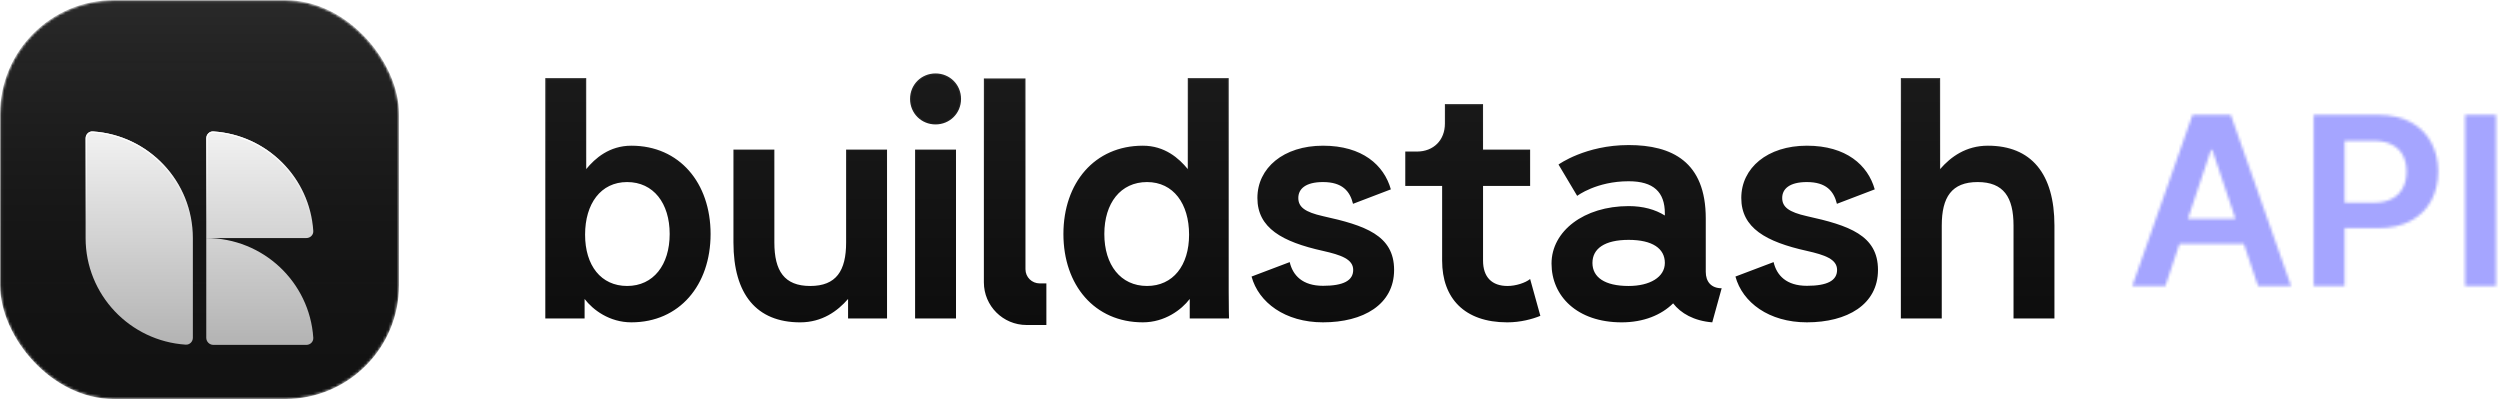 <svg width="898" height="144" viewBox="0 0 898 144" fill="none" xmlns="http://www.w3.org/2000/svg">
<g clip-path="url(#clip0_639_9348)">
<mask id="mask0_639_9348" style="mask-type:alpha" maskUnits="userSpaceOnUse" x="0" y="0" width="144" height="144">
<rect x="0.047" y="0.059" width="143.273" height="143.273" rx="40.848" fill="#121212"/>
</mask>
<g mask="url(#mask0_639_9348)">
<g filter="url(#filter0_ii_639_9348)">
<rect x="0.047" y="0.059" width="143.273" height="143.273" rx="40.848" fill="#121212"/>
<rect x="0.047" y="0.059" width="143.273" height="143.273" rx="40.848" fill="url(#paint0_linear_639_9348)"/>
</g>
<rect x="0.263" y="0.274" width="142.842" height="142.842" rx="40.632" stroke="url(#paint1_linear_639_9348)" stroke-width="0.432"/>
<g filter="url(#filter1_ddi_639_9348)">
<path d="M30.748 35.878C30.748 34.465 31.897 33.311 33.307 33.403C53.392 34.715 69.275 51.358 69.275 71.696V107.515C69.275 108.928 68.126 110.082 66.716 109.99C46.631 108.678 30.748 92.035 30.748 71.696V35.878Z" fill="url(#paint2_linear_639_9348)"/>
<path d="M74.091 35.878C74.091 34.465 75.24 33.311 76.65 33.403C95.886 34.659 111.268 49.978 112.534 69.137C112.627 70.547 111.473 71.696 110.06 71.696H74.091V35.878Z" fill="url(#paint3_linear_639_9348)"/>
<path d="M74.091 71.696C94.506 71.696 111.212 87.512 112.534 107.514C112.627 108.924 111.473 110.073 110.06 110.073H76.65C75.237 110.073 74.091 108.928 74.091 107.515V71.696Z" fill="url(#paint4_linear_639_9348)"/>
<path d="M74.341 71.948C94.51 72.077 110.976 87.742 112.284 107.531C112.367 108.786 111.339 109.823 110.06 109.823H76.65C75.375 109.822 74.341 108.79 74.341 107.515V71.948ZM33.291 33.653C53.246 34.956 69.025 51.492 69.025 71.697V107.515C69.025 108.794 67.988 109.822 66.733 109.74C46.778 108.437 30.998 91.901 30.998 71.697V35.878C30.998 34.599 32.036 33.571 33.291 33.653ZM76.634 33.653C95.745 34.901 111.026 50.12 112.284 69.154C112.367 70.409 111.339 71.447 110.06 71.447H74.341V35.878C74.341 34.599 75.379 33.571 76.634 33.653Z" stroke="url(#paint5_linear_639_9348)" stroke-width="0.5"/>
</g>
</g>
<mask id="path-6-inside-1_639_9348" fill="white">
<path d="M368.348 96.714C368.348 99.54 370.639 101.799 373.464 101.799H375.858L375.86 116.74H368.757C360.28 116.74 353.407 109.889 353.407 101.411C353.407 79.113 353.407 39.186 353.407 28.177H368.348C368.348 34.758 368.348 81.141 368.348 96.714ZM278.15 87.095C278.15 97.3 281.708 102.724 291.039 102.724C300.369 102.723 303.926 97.3 303.926 87.095V53.736H318.623V114.387H304.627V107.389C300.836 111.763 295.295 115.787 287.422 115.787C271.793 115.787 263.454 105.756 263.454 87.095V53.736H278.15V87.095ZM532.71 53.735H549.622V66.799H532.71V93.625C532.71 99.515 535.858 102.723 541.515 102.723C544.431 102.723 547.93 101.614 549.622 100.215L553.296 113.453C550.438 114.619 546.181 115.786 541.399 115.786C526.003 115.786 518.013 107.096 518.013 93.625V66.799H504.775V54.435H508.974C514.922 54.434 519.005 50.353 519.005 44.404V37.406H532.71V53.735ZM585.009 52.102C600.522 52.103 612.711 58.051 612.711 78.462V97.648C612.711 101.148 614.635 103.539 618.425 103.539L615.043 115.786C608.453 115.261 603.729 112.52 600.988 108.963C596.731 113.162 590.374 115.786 582.502 115.786C566.464 115.786 557.308 106.338 557.308 94.675C557.308 83.011 568.972 74.03 585.009 74.03C590.2 74.03 594.574 75.254 598.014 77.412V76.654C598.014 68.956 593.932 65.108 585.009 65.107C573.429 65.107 566.551 70.333 566.522 70.356L559.816 59.101C559.864 59.066 569.478 52.102 585.009 52.102ZM210.571 60.73C213.778 56.823 218.911 52.332 226.784 52.332C244.046 52.332 255.243 65.688 255.243 84.058C255.243 102.428 244.046 115.782 226.784 115.782C218.911 115.782 212.962 111.292 209.988 107.385V114.383H195.875V28.072H210.571V60.73ZM441.347 104.585C441.347 110.533 441.464 114.383 441.464 114.383H427.351C427.351 114.383 427.351 110.884 427.351 107.385C424.377 111.292 418.37 115.782 410.497 115.782C393.176 115.782 381.979 102.428 381.979 84.058C381.979 65.688 393.176 52.332 410.497 52.332C418.37 52.332 423.443 56.823 426.651 60.73V28.072H441.347V104.585ZM475.218 52.332C489.39 52.332 497.146 59.33 499.595 68.019L486.007 73.21C484.899 68.661 482.158 65.395 475.218 65.395C468.978 65.395 466.354 67.845 466.354 71.11C466.354 74.376 468.745 76.185 475.218 77.643C490.264 80.967 500.761 84.465 500.761 96.945C500.761 109.425 489.681 115.782 475.218 115.782C461.572 115.782 452.066 108.609 449.558 99.337L463.263 94.147C464.371 98.928 467.87 102.661 475.218 102.661C482.566 102.661 486.066 100.794 486.066 96.945C486.066 93.097 481.692 91.58 475.218 90.122C460.522 86.856 451.658 81.899 451.658 71.11C451.658 60.322 461.047 52.332 475.218 52.332ZM649.031 52.332C663.202 52.332 670.958 59.33 673.408 68.019L659.819 73.21C658.711 68.661 655.97 65.396 649.031 65.395C642.791 65.395 640.166 67.845 640.166 71.11C640.166 74.376 642.558 76.185 649.031 77.643C664.077 80.967 674.574 84.466 674.574 96.945C674.574 109.425 663.494 115.782 649.031 115.782C635.385 115.782 625.879 108.609 623.371 99.337L637.075 94.147C638.183 98.928 641.683 102.661 649.031 102.661C656.379 102.661 659.878 100.794 659.878 96.945C659.877 93.097 655.504 91.58 649.031 90.122C634.335 86.856 625.47 81.899 625.47 71.11C625.47 60.322 634.86 52.332 649.031 52.332ZM343.397 114.385H328.701V53.734H343.397V114.385ZM696.897 60.73C700.688 56.357 706.17 52.332 714.043 52.332C729.613 52.332 737.954 62.363 737.954 81.024V114.383H723.257V81.024C723.257 70.819 719.7 65.395 710.369 65.395C701.038 65.395 697.48 70.819 697.48 81.024V114.383H682.785V28.072H696.897V60.73ZM585.009 86.16C576.378 86.16 572.005 89.309 572.005 94.441C572.005 99.573 576.378 102.723 585.009 102.723C592.591 102.723 598.014 99.573 598.014 94.441C598.014 89.309 593.64 86.16 585.009 86.16ZM225.267 65.395C215.761 65.395 210.163 73.211 210.163 84.291C210.163 95.371 215.878 102.719 225.267 102.719C234.715 102.719 240.546 95.138 240.547 84.058C240.547 72.977 234.715 65.395 225.267 65.395ZM412.013 65.395C402.507 65.395 396.675 72.977 396.675 84.058C396.676 95.138 402.508 102.719 412.013 102.719C421.344 102.719 427.118 95.371 427.118 84.291C427.118 73.211 421.519 65.395 412.013 65.395ZM336.048 26.383C341.18 26.383 345.205 30.407 345.205 35.539C345.205 40.671 341.18 44.694 336.048 44.694C330.917 44.694 326.893 40.671 326.893 35.539C326.893 30.407 330.917 26.383 336.048 26.383Z"/>
</mask>
<g filter="url(#filter2_i_639_9348)">
<path d="M368.348 96.714C368.348 99.54 370.639 101.799 373.464 101.799H375.858L375.86 116.74H368.757C360.28 116.74 353.407 109.889 353.407 101.411C353.407 79.113 353.407 39.186 353.407 28.177H368.348C368.348 34.758 368.348 81.141 368.348 96.714ZM278.15 87.095C278.15 97.3 281.708 102.724 291.039 102.724C300.369 102.723 303.926 97.3 303.926 87.095V53.736H318.623V114.387H304.627V107.389C300.836 111.763 295.295 115.787 287.422 115.787C271.793 115.787 263.454 105.756 263.454 87.095V53.736H278.15V87.095ZM532.71 53.735H549.622V66.799H532.71V93.625C532.71 99.515 535.858 102.723 541.515 102.723C544.431 102.723 547.93 101.614 549.622 100.215L553.296 113.453C550.438 114.619 546.181 115.786 541.399 115.786C526.003 115.786 518.013 107.096 518.013 93.625V66.799H504.775V54.435H508.974C514.922 54.434 519.005 50.353 519.005 44.404V37.406H532.71V53.735ZM585.009 52.102C600.522 52.103 612.711 58.051 612.711 78.462V97.648C612.711 101.148 614.635 103.539 618.425 103.539L615.043 115.786C608.453 115.261 603.729 112.52 600.988 108.963C596.731 113.162 590.374 115.786 582.502 115.786C566.464 115.786 557.308 106.338 557.308 94.675C557.308 83.011 568.972 74.03 585.009 74.03C590.2 74.03 594.574 75.254 598.014 77.412V76.654C598.014 68.956 593.932 65.108 585.009 65.107C573.429 65.107 566.551 70.333 566.522 70.356L559.816 59.101C559.864 59.066 569.478 52.102 585.009 52.102ZM210.571 60.73C213.778 56.823 218.911 52.332 226.784 52.332C244.046 52.332 255.243 65.688 255.243 84.058C255.243 102.428 244.046 115.782 226.784 115.782C218.911 115.782 212.962 111.292 209.988 107.385V114.383H195.875V28.072H210.571V60.73ZM441.347 104.585C441.347 110.533 441.464 114.383 441.464 114.383H427.351C427.351 114.383 427.351 110.884 427.351 107.385C424.377 111.292 418.37 115.782 410.497 115.782C393.176 115.782 381.979 102.428 381.979 84.058C381.979 65.688 393.176 52.332 410.497 52.332C418.37 52.332 423.443 56.823 426.651 60.73V28.072H441.347V104.585ZM475.218 52.332C489.39 52.332 497.146 59.33 499.595 68.019L486.007 73.21C484.899 68.661 482.158 65.395 475.218 65.395C468.978 65.395 466.354 67.845 466.354 71.11C466.354 74.376 468.745 76.185 475.218 77.643C490.264 80.967 500.761 84.465 500.761 96.945C500.761 109.425 489.681 115.782 475.218 115.782C461.572 115.782 452.066 108.609 449.558 99.337L463.263 94.147C464.371 98.928 467.87 102.661 475.218 102.661C482.566 102.661 486.066 100.794 486.066 96.945C486.066 93.097 481.692 91.58 475.218 90.122C460.522 86.856 451.658 81.899 451.658 71.11C451.658 60.322 461.047 52.332 475.218 52.332ZM649.031 52.332C663.202 52.332 670.958 59.33 673.408 68.019L659.819 73.21C658.711 68.661 655.97 65.396 649.031 65.395C642.791 65.395 640.166 67.845 640.166 71.11C640.166 74.376 642.558 76.185 649.031 77.643C664.077 80.967 674.574 84.466 674.574 96.945C674.574 109.425 663.494 115.782 649.031 115.782C635.385 115.782 625.879 108.609 623.371 99.337L637.075 94.147C638.183 98.928 641.683 102.661 649.031 102.661C656.379 102.661 659.878 100.794 659.878 96.945C659.877 93.097 655.504 91.58 649.031 90.122C634.335 86.856 625.47 81.899 625.47 71.11C625.47 60.322 634.86 52.332 649.031 52.332ZM343.397 114.385H328.701V53.734H343.397V114.385ZM696.897 60.73C700.688 56.357 706.17 52.332 714.043 52.332C729.613 52.332 737.954 62.363 737.954 81.024V114.383H723.257V81.024C723.257 70.819 719.7 65.395 710.369 65.395C701.038 65.395 697.48 70.819 697.48 81.024V114.383H682.785V28.072H696.897V60.73ZM585.009 86.16C576.378 86.16 572.005 89.309 572.005 94.441C572.005 99.573 576.378 102.723 585.009 102.723C592.591 102.723 598.014 99.573 598.014 94.441C598.014 89.309 593.64 86.16 585.009 86.16ZM225.267 65.395C215.761 65.395 210.163 73.211 210.163 84.291C210.163 95.371 215.878 102.719 225.267 102.719C234.715 102.719 240.546 95.138 240.547 84.058C240.547 72.977 234.715 65.395 225.267 65.395ZM412.013 65.395C402.507 65.395 396.675 72.977 396.675 84.058C396.676 95.138 402.508 102.719 412.013 102.719C421.344 102.719 427.118 95.371 427.118 84.291C427.118 73.211 421.519 65.395 412.013 65.395ZM336.048 26.383C341.18 26.383 345.205 30.407 345.205 35.539C345.205 40.671 341.18 44.694 336.048 44.694C330.917 44.694 326.893 40.671 326.893 35.539C326.893 30.407 330.917 26.383 336.048 26.383Z" fill="url(#paint6_linear_639_9348)"/>
</g>
<path d="M368.348 96.714L367.917 96.714L368.348 96.714ZM373.464 101.799L373.464 102.23H373.464V101.799ZM375.858 101.799L376.29 101.799L376.29 101.367H375.858V101.799ZM375.86 116.74V117.172H376.292L376.292 116.74L375.86 116.74ZM368.757 116.74L368.757 117.172H368.757V116.74ZM353.407 101.411L352.975 101.411L353.407 101.411ZM353.407 28.177V27.745H352.975L352.975 28.177L353.407 28.177ZM368.348 28.177L368.78 28.177L368.78 27.745H368.348V28.177ZM278.15 87.095L277.718 87.095L277.718 87.095L278.15 87.095ZM291.039 102.724L291.039 103.155L291.039 103.155L291.039 102.724ZM303.926 87.095L304.358 87.095V87.095H303.926ZM303.926 53.736V53.305H303.495V53.736H303.926ZM318.623 53.736H319.054V53.305H318.623V53.736ZM318.623 114.387V114.818H319.054V114.387H318.623ZM304.627 114.387H304.195V114.818H304.627V114.387ZM304.627 107.389H305.058V106.232L304.3 107.106L304.627 107.389ZM287.422 115.787L287.422 116.219H287.422V115.787ZM263.454 87.095L263.022 87.095L263.022 87.095L263.454 87.095ZM263.454 53.736V53.305H263.022V53.736H263.454ZM278.15 53.736H278.582V53.305H278.15V53.736ZM532.71 53.735H532.278V54.167H532.71V53.735ZM549.622 53.735H550.053V53.304H549.622V53.735ZM549.622 66.799V67.23H550.053V66.799H549.622ZM532.71 66.799V66.367H532.278V66.799H532.71ZM532.71 93.625L532.278 93.625L532.278 93.625L532.71 93.625ZM541.515 102.723L541.515 103.154H541.515V102.723ZM549.622 100.215L550.038 100.099L549.859 99.458L549.347 99.882L549.622 100.215ZM553.296 113.453L553.459 113.853L553.814 113.708L553.711 113.338L553.296 113.453ZM541.399 115.786L541.399 116.218L541.399 116.218L541.399 115.786ZM518.013 93.625L517.582 93.625L517.582 93.625L518.013 93.625ZM518.013 66.799H518.445V66.367H518.013V66.799ZM504.775 66.799H504.343V67.23H504.775V66.799ZM504.775 54.435V54.003H504.343V54.435H504.775ZM508.974 54.435L508.974 54.866L508.974 54.866L508.974 54.435ZM519.005 37.406V36.975H518.573V37.406H519.005ZM532.71 37.406H533.141V36.975H532.71V37.406ZM585.009 52.102L585.009 51.671H585.009V52.102ZM612.711 78.462L613.142 78.462L613.142 78.462L612.711 78.462ZM618.425 103.539L618.841 103.654L618.992 103.108L618.425 103.108L618.425 103.539ZM615.043 115.786L615.008 116.216L615.364 116.245L615.459 115.901L615.043 115.786ZM600.988 108.963L601.33 108.699L601.032 108.313L600.685 108.656L600.988 108.963ZM582.502 115.786L582.502 116.218L582.502 116.218L582.502 115.786ZM557.308 94.675L556.877 94.675L556.877 94.675L557.308 94.675ZM585.009 74.03L585.009 73.599H585.009V74.03ZM598.014 77.412L597.785 77.778L598.446 78.192V77.412H598.014ZM585.009 65.107L585.009 64.676H585.009V65.107ZM566.522 70.356L566.151 70.576L566.399 70.992L566.784 70.699L566.522 70.356ZM559.816 59.101L559.563 58.751L559.244 58.983L559.445 59.322L559.816 59.101ZM210.571 60.73H210.139V61.936L210.904 61.004L210.571 60.73ZM226.784 52.332L226.784 51.901H226.784V52.332ZM255.243 84.058L255.674 84.058V84.058H255.243ZM226.784 115.782L226.784 116.214L226.784 116.214L226.784 115.782ZM209.988 107.385L210.331 107.123L209.556 106.105V107.385H209.988ZM209.988 114.383V114.814H210.419V114.383H209.988ZM195.875 114.383H195.443V114.814H195.875V114.383ZM195.875 28.072V27.641H195.443V28.072H195.875ZM210.571 28.072H211.002V27.641H210.571V28.072ZM441.464 114.383V114.814H441.908L441.895 114.37L441.464 114.383ZM427.351 114.383H426.92V114.814H427.351V114.383ZM427.351 107.385H427.783V106.105L427.008 107.123L427.351 107.385ZM410.497 115.782L410.497 116.214H410.497V115.782ZM381.979 84.058L381.548 84.058L381.548 84.058L381.979 84.058ZM410.497 52.332L410.497 51.901L410.497 51.901L410.497 52.332ZM426.651 60.73L426.317 61.004L427.083 61.936V60.73H426.651ZM426.651 28.072V27.641H426.219V28.072H426.651ZM441.347 28.072H441.779V27.641H441.347V28.072ZM475.218 52.332L475.218 51.901H475.218L475.218 52.332ZM499.595 68.019L499.749 68.423L500.118 68.282L500.011 67.902L499.595 68.019ZM486.007 73.21L485.588 73.312L485.704 73.788L486.161 73.613L486.007 73.21ZM475.218 65.395L475.218 64.964H475.218L475.218 65.395ZM466.354 71.11L465.923 71.11V71.11H466.354ZM475.218 77.643L475.124 78.064L475.125 78.064L475.218 77.643ZM500.761 96.945L501.193 96.945L501.193 96.945L500.761 96.945ZM475.218 115.782L475.218 116.214H475.218V115.782ZM449.558 99.337L449.405 98.933L449.04 99.072L449.142 99.45L449.558 99.337ZM463.263 94.147L463.684 94.049L463.572 93.568L463.11 93.743L463.263 94.147ZM475.218 102.661L475.218 103.093H475.218V102.661ZM486.066 96.945L486.498 96.945L486.498 96.945L486.066 96.945ZM475.218 90.122L475.313 89.701L475.312 89.701L475.218 90.122ZM451.658 71.11L451.226 71.11V71.11H451.658ZM649.031 52.332L649.031 51.901H649.031V52.332ZM673.408 68.019L673.562 68.423L673.93 68.282L673.823 67.902L673.408 68.019ZM659.819 73.21L659.4 73.312L659.516 73.788L659.973 73.613L659.819 73.21ZM649.031 65.395L649.031 64.964H649.031V65.395ZM640.166 71.11L639.734 71.11V71.11H640.166ZM649.031 77.643L648.936 78.064L648.938 78.064L649.031 77.643ZM674.574 96.945L675.005 96.945L675.005 96.945L674.574 96.945ZM649.031 115.782L649.031 116.214L649.031 116.214L649.031 115.782ZM623.371 99.337L623.218 98.933L622.852 99.072L622.954 99.45L623.371 99.337ZM637.075 94.147L637.495 94.049L637.384 93.568L636.922 93.743L637.075 94.147ZM649.031 102.661L649.031 103.093L649.031 103.093L649.031 102.661ZM659.878 96.945L660.309 96.945L660.309 96.945L659.878 96.945ZM649.031 90.122L649.126 89.701L649.124 89.701L649.031 90.122ZM625.47 71.11L625.039 71.11V71.11H625.47ZM343.397 114.385V114.816H343.829V114.385H343.397ZM328.701 114.385H328.269V114.816H328.701V114.385ZM328.701 53.734V53.303H328.269V53.734H328.701ZM343.397 53.734H343.829V53.303H343.397V53.734ZM696.897 60.73H696.466V61.887L697.223 61.013L696.897 60.73ZM714.043 52.332L714.043 51.901L714.043 51.901L714.043 52.332ZM737.954 81.024L738.385 81.024L738.385 81.024L737.954 81.024ZM737.954 114.383V114.814H738.385V114.383H737.954ZM723.257 114.383H722.826V114.814H723.257V114.383ZM723.257 81.024L723.689 81.024L723.689 81.024L723.257 81.024ZM710.369 65.395L710.369 64.964L710.369 64.964L710.369 65.395ZM697.48 81.024L697.049 81.024V81.024H697.48ZM697.48 114.383V114.814H697.912V114.383H697.48ZM682.785 114.383H682.353V114.814H682.785V114.383ZM682.785 28.072V27.641H682.353V28.072H682.785ZM696.897 28.072H697.329V27.641H696.897V28.072ZM585.009 86.16L585.009 85.729H585.009V86.16ZM572.005 94.441L571.573 94.441L571.573 94.441L572.005 94.441ZM585.009 102.723L585.009 103.154L585.009 103.154L585.009 102.723ZM598.014 94.441L598.446 94.441V94.441H598.014ZM225.267 65.395L225.267 64.964H225.267V65.395ZM210.163 84.291L209.731 84.291L209.731 84.291L210.163 84.291ZM225.267 102.719L225.267 103.15L225.267 103.15L225.267 102.719ZM240.547 84.058L240.978 84.058V84.058H240.547ZM412.013 65.395L412.013 64.964H412.013V65.395ZM396.675 84.058L396.244 84.058L396.244 84.058L396.675 84.058ZM412.013 102.719L412.013 103.15L412.013 103.15L412.013 102.719ZM427.118 84.291L427.549 84.291V84.291H427.118ZM336.048 26.383L336.048 25.951L336.048 25.951L336.048 26.383ZM345.205 35.539L345.636 35.539V35.539H345.205ZM336.048 44.694L336.048 45.126H336.048V44.694ZM326.893 35.539L326.462 35.539L326.462 35.539L326.893 35.539ZM368.348 96.714L367.917 96.714C367.917 99.781 370.404 102.23 373.464 102.23L373.464 101.799L373.465 101.367C370.874 101.367 368.78 99.298 368.78 96.714L368.348 96.714ZM373.464 101.799V102.23H375.858V101.799V101.367H373.464V101.799ZM375.858 101.799L375.426 101.799L375.428 116.74L375.86 116.74L376.292 116.74L376.29 101.799L375.858 101.799ZM375.86 116.74V116.309H368.757V116.74V117.172H375.86V116.74ZM368.757 116.74L368.757 116.309C360.517 116.309 353.838 109.65 353.838 101.411L353.407 101.411L352.975 101.411C352.975 110.128 360.042 117.172 368.757 117.172L368.757 116.74ZM353.407 101.411L353.838 101.411C353.838 79.113 353.838 39.186 353.838 28.177L353.407 28.177L352.975 28.177C352.975 39.186 352.975 79.113 352.975 101.411L353.407 101.411ZM353.407 28.177V28.608H368.348V28.177V27.745H353.407V28.177ZM368.348 28.177L367.917 28.177C367.917 34.758 367.917 81.141 367.917 96.714L368.348 96.714L368.78 96.714C368.78 81.141 368.78 34.758 368.78 28.177L368.348 28.177ZM278.15 87.095L277.718 87.095C277.719 92.232 278.611 96.257 280.755 99.002C282.918 101.77 286.287 103.155 291.039 103.155V102.724V102.292C286.459 102.292 283.384 100.965 281.435 98.471C279.468 95.952 278.582 92.163 278.582 87.095L278.15 87.095ZM291.039 102.724L291.039 103.155C295.79 103.155 299.159 101.77 301.322 99.002C303.466 96.257 304.358 92.232 304.358 87.095L303.926 87.095L303.495 87.095C303.495 92.163 302.608 95.952 300.641 98.47C298.693 100.965 295.618 102.292 291.039 102.292L291.039 102.724ZM303.926 87.095H304.358V53.736H303.926H303.495V87.095H303.926ZM303.926 53.736V54.168H318.623V53.736V53.305H303.926V53.736ZM318.623 53.736H318.191V114.387H318.623H319.054V53.736H318.623ZM318.623 114.387V113.955H304.627V114.387V114.818H318.623V114.387ZM304.627 114.387H305.058V107.389H304.627H304.195V114.387H304.627ZM304.627 107.389L304.3 107.106C300.56 111.422 295.129 115.356 287.422 115.356V115.787V116.219C295.462 116.219 301.112 112.103 304.953 107.671L304.627 107.389ZM287.422 115.787L287.422 115.356C279.706 115.356 273.847 112.883 269.909 108.162C265.959 103.428 263.885 96.37 263.885 87.095L263.454 87.095L263.022 87.095C263.022 96.481 265.119 103.769 269.246 108.715C273.384 113.675 279.51 116.219 287.422 116.219L287.422 115.787ZM263.454 87.095H263.885V53.736H263.454H263.022V87.095H263.454ZM263.454 53.736V54.168H278.15V53.736V53.305H263.454V53.736ZM278.15 53.736H277.718V87.095H278.15H278.582V53.736H278.15ZM532.71 53.735V54.167H549.622V53.735V53.304H532.71V53.735ZM549.622 53.735H549.19V66.799H549.622H550.053V53.735H549.622ZM549.622 66.799V66.367H532.71V66.799V67.23H549.622V66.799ZM532.71 66.799H532.278V93.625H532.71H533.141V66.799H532.71ZM532.71 93.625L532.278 93.625C532.278 96.644 533.086 99.041 534.682 100.683C536.279 102.328 538.606 103.154 541.515 103.154L541.515 102.723L541.515 102.291C538.767 102.291 536.692 101.514 535.301 100.082C533.908 98.648 533.141 96.496 533.141 93.625L532.71 93.625ZM541.515 102.723V103.154C543.023 103.154 544.671 102.868 546.156 102.406C547.636 101.945 548.992 101.296 549.897 100.547L549.622 100.215L549.347 99.882C548.56 100.533 547.321 101.139 545.899 101.582C544.483 102.023 542.923 102.291 541.515 102.291V102.723ZM549.622 100.215L549.206 100.33L552.88 113.569L553.296 113.453L553.711 113.338L550.038 100.099L549.622 100.215ZM553.296 113.453L553.132 113.054C550.316 114.203 546.114 115.355 541.399 115.355L541.399 115.786L541.399 116.218C546.248 116.218 550.56 115.036 553.459 113.853L553.296 113.453ZM541.399 115.786V115.355C533.781 115.355 528.056 113.206 524.235 109.45C520.415 105.694 518.445 100.276 518.445 93.625L518.013 93.625L517.582 93.625C517.582 100.446 519.606 106.108 523.63 110.065C527.654 114.021 533.621 116.218 541.399 116.218V115.786ZM518.013 93.625H518.445V66.799H518.013H517.582V93.625H518.013ZM518.013 66.799V66.367H504.775V66.799V67.23H518.013V66.799ZM504.775 66.799H505.207V54.435H504.775H504.343V66.799H504.775ZM504.775 54.435V54.866H508.974V54.435V54.003H504.775V54.435ZM508.974 54.435L508.974 54.866C512.05 54.866 514.671 53.809 516.525 51.955C518.379 50.101 519.436 47.48 519.436 44.404H519.005H518.573C518.573 47.277 517.589 49.671 515.915 51.345C514.241 53.019 511.847 54.003 508.974 54.003L508.974 54.435ZM519.005 44.404H519.436V37.406H519.005H518.573V44.404H519.005ZM519.005 37.406V37.838H532.71V37.406V36.975H519.005V37.406ZM532.71 37.406H532.278V53.735H532.71H533.141V37.406H532.71ZM585.009 52.102L585.009 52.534C592.723 52.534 599.531 54.015 604.406 57.963C609.262 61.897 612.279 68.345 612.279 78.462L612.711 78.462L613.142 78.462C613.142 68.168 610.064 61.436 604.949 57.293C599.851 53.164 592.808 51.671 585.009 51.671L585.009 52.102ZM612.711 78.462H612.279V97.648H612.711H613.142V78.462H612.711ZM612.711 97.648H612.279C612.279 99.474 612.781 101.062 613.829 102.198C614.882 103.34 616.436 103.971 618.425 103.971L618.425 103.539L618.425 103.108C616.624 103.108 615.321 102.542 614.464 101.613C613.602 100.679 613.142 99.322 613.142 97.648H612.711ZM618.425 103.539L618.009 103.424L614.627 115.671L615.043 115.786L615.459 115.901L618.841 103.654L618.425 103.539ZM615.043 115.786L615.077 115.356C608.592 114.839 603.987 112.148 601.33 108.699L600.988 108.963L600.646 109.226C603.471 112.893 608.314 115.683 615.008 116.216L615.043 115.786ZM600.988 108.963L600.685 108.656C596.52 112.764 590.277 115.355 582.502 115.355L582.502 115.786L582.502 116.218C590.471 116.218 596.942 113.559 601.291 109.27L600.988 108.963ZM582.502 115.786V115.355C574.567 115.355 568.378 113.019 564.178 109.282C559.98 105.547 557.74 100.389 557.74 94.675L557.308 94.675L556.877 94.675C556.877 100.625 559.215 106.022 563.604 109.927C567.991 113.83 574.398 116.218 582.502 116.218V115.786ZM557.308 94.675H557.74C557.74 83.355 569.088 74.462 585.009 74.462V74.03V73.599C568.855 73.599 556.877 82.667 556.877 94.675H557.308ZM585.009 74.03L585.009 74.462C590.132 74.462 594.423 75.669 597.785 77.778L598.014 77.412L598.244 77.046C594.724 74.839 590.268 73.599 585.009 73.599L585.009 74.03ZM598.014 77.412H598.446V76.654H598.014H597.583V77.412H598.014ZM598.014 76.654H598.446C598.446 72.732 597.404 69.708 595.147 67.674C592.898 65.648 589.522 64.676 585.009 64.676L585.009 65.107L585.009 65.539C589.419 65.539 592.545 66.492 594.569 68.315C596.583 70.13 597.583 72.879 597.583 76.654H598.014ZM585.009 65.107V64.676C573.298 64.676 566.33 69.96 566.261 70.012L566.522 70.356L566.784 70.699C566.772 70.707 573.559 65.539 585.009 65.539V65.107ZM566.522 70.356L566.893 70.135L560.187 58.88L559.816 59.101L559.445 59.322L566.151 70.576L566.522 70.356ZM559.816 59.101L560.07 59.45C560.081 59.442 569.605 52.534 585.009 52.534V52.102V51.671C569.35 51.671 559.648 58.689 559.563 58.751L559.816 59.101ZM210.571 60.73L210.904 61.004C214.075 57.142 219.098 52.764 226.784 52.764V52.332V51.901C218.724 51.901 213.482 56.505 210.237 60.457L210.571 60.73ZM226.784 52.332L226.784 52.764C235.296 52.764 242.291 56.053 247.163 61.591C252.039 67.134 254.811 74.959 254.811 84.058H255.243H255.674C255.674 74.786 252.848 66.748 247.811 61.021C242.768 55.289 235.534 51.901 226.784 51.901L226.784 52.332ZM255.243 84.058L254.811 84.058C254.811 93.156 252.039 100.98 247.162 106.524C242.291 112.062 235.296 115.351 226.784 115.351L226.784 115.782L226.784 116.214C235.534 116.214 242.768 112.825 247.81 107.094C252.848 101.367 255.674 93.329 255.674 84.058L255.243 84.058ZM226.784 115.782V115.351C219.079 115.351 213.247 110.953 210.331 107.123L209.988 107.385L209.645 107.646C212.678 111.631 218.743 116.214 226.784 116.214V115.782ZM209.988 107.385H209.556V114.383H209.988H210.419V107.385H209.988ZM209.988 114.383V113.951H195.875V114.383V114.814H209.988V114.383ZM195.875 114.383H196.306V28.072H195.875H195.443V114.383H195.875ZM195.875 28.072V28.504H210.571V28.072V27.641H195.875V28.072ZM210.571 28.072H210.139V60.73H210.571H211.002V28.072H210.571ZM441.347 104.585H440.916C440.916 107.562 440.945 110.014 440.974 111.722C440.988 112.576 441.003 113.244 441.014 113.699C441.019 113.926 441.024 114.1 441.027 114.218C441.029 114.276 441.03 114.321 441.031 114.351C441.031 114.365 441.032 114.377 441.032 114.384C441.032 114.388 441.032 114.391 441.032 114.393C441.032 114.394 441.032 114.395 441.032 114.395C441.032 114.395 441.032 114.395 441.032 114.396C441.032 114.396 441.032 114.396 441.032 114.396C441.032 114.396 441.032 114.396 441.464 114.383C441.895 114.37 441.895 114.37 441.895 114.37C441.895 114.37 441.895 114.37 441.895 114.37C441.895 114.37 441.895 114.369 441.895 114.369C441.895 114.369 441.895 114.368 441.895 114.367C441.895 114.365 441.895 114.363 441.895 114.359C441.894 114.352 441.894 114.34 441.894 114.326C441.893 114.296 441.891 114.252 441.89 114.194C441.887 114.078 441.882 113.904 441.877 113.678C441.866 113.225 441.851 112.559 441.837 111.707C441.808 110.003 441.779 107.556 441.779 104.585H441.347ZM441.464 114.383V113.951H427.351V114.383V114.814H441.464V114.383ZM427.351 114.383C427.783 114.383 427.783 114.383 427.783 114.383C427.783 114.383 427.783 114.383 427.783 114.383C427.783 114.383 427.783 114.383 427.783 114.382C427.783 114.382 427.783 114.382 427.783 114.382C427.783 114.382 427.783 114.382 427.783 114.382C427.783 114.382 427.783 114.382 427.783 114.381C427.783 114.381 427.783 114.381 427.783 114.381C427.783 114.381 427.783 114.38 427.783 114.38C427.783 114.38 427.783 114.38 427.783 114.38C427.783 114.379 427.783 114.379 427.783 114.379C427.783 114.379 427.783 114.378 427.783 114.378C427.783 114.378 427.783 114.377 427.783 114.377C427.783 114.377 427.783 114.376 427.783 114.376C427.783 114.376 427.783 114.375 427.783 114.375C427.783 114.375 427.783 114.374 427.783 114.374C427.783 114.373 427.783 114.373 427.783 114.373C427.783 114.372 427.783 114.372 427.783 114.371C427.783 114.371 427.783 114.37 427.783 114.37C427.783 114.37 427.783 114.369 427.783 114.369C427.783 114.368 427.783 114.368 427.783 114.367C427.783 114.366 427.783 114.366 427.783 114.365C427.783 114.365 427.783 114.364 427.783 114.364C427.783 114.363 427.783 114.363 427.783 114.362C427.783 114.361 427.783 114.361 427.783 114.36C427.783 114.359 427.783 114.359 427.783 114.358C427.783 114.358 427.783 114.357 427.783 114.356C427.783 114.356 427.783 114.355 427.783 114.354C427.783 114.353 427.783 114.353 427.783 114.352C427.783 114.351 427.783 114.351 427.783 114.35C427.783 114.349 427.783 114.348 427.783 114.347C427.783 114.347 427.783 114.346 427.783 114.345C427.783 114.344 427.783 114.343 427.783 114.343C427.783 114.342 427.783 114.341 427.783 114.34C427.783 114.339 427.783 114.338 427.783 114.338C427.783 114.337 427.783 114.336 427.783 114.335C427.783 114.334 427.783 114.333 427.783 114.332C427.783 114.331 427.783 114.33 427.783 114.329C427.783 114.328 427.783 114.327 427.783 114.326C427.783 114.325 427.783 114.324 427.783 114.323C427.783 114.322 427.783 114.321 427.783 114.32C427.783 114.319 427.783 114.318 427.783 114.317C427.783 114.316 427.783 114.315 427.783 114.314C427.783 114.313 427.783 114.312 427.783 114.311C427.783 114.31 427.783 114.309 427.783 114.308C427.783 114.306 427.783 114.305 427.783 114.304C427.783 114.303 427.783 114.302 427.783 114.301C427.783 114.299 427.783 114.298 427.783 114.297C427.783 114.296 427.783 114.295 427.783 114.293C427.783 114.292 427.783 114.291 427.783 114.29C427.783 114.288 427.783 114.287 427.783 114.286C427.783 114.285 427.783 114.283 427.783 114.282C427.783 114.281 427.783 114.28 427.783 114.278C427.783 114.277 427.783 114.276 427.783 114.274C427.783 114.273 427.783 114.272 427.783 114.27C427.783 114.269 427.783 114.267 427.783 114.266C427.783 114.265 427.783 114.263 427.783 114.262C427.783 114.26 427.783 114.259 427.783 114.258C427.783 114.256 427.783 114.255 427.783 114.253C427.783 114.252 427.783 114.25 427.783 114.249C427.783 114.247 427.783 114.246 427.783 114.244C427.783 114.243 427.783 114.241 427.783 114.24C427.783 114.238 427.783 114.237 427.783 114.235C427.783 114.234 427.783 114.232 427.783 114.23C427.783 114.229 427.783 114.227 427.783 114.226C427.783 114.224 427.783 114.222 427.783 114.221C427.783 114.219 427.783 114.218 427.783 114.216C427.783 114.214 427.783 114.213 427.783 114.211C427.783 114.209 427.783 114.208 427.783 114.206C427.783 114.204 427.783 114.202 427.783 114.201C427.783 114.199 427.783 114.197 427.783 114.196C427.783 114.194 427.783 114.192 427.783 114.19C427.783 114.189 427.783 114.187 427.783 114.185C427.783 114.183 427.783 114.181 427.783 114.18C427.783 114.178 427.783 114.176 427.783 114.174C427.783 114.172 427.783 114.17 427.783 114.169C427.783 114.167 427.783 114.165 427.783 114.163C427.783 114.161 427.783 114.159 427.783 114.157C427.783 114.155 427.783 114.153 427.783 114.152C427.783 114.15 427.783 114.148 427.783 114.146C427.783 114.144 427.783 114.142 427.783 114.14C427.783 114.138 427.783 114.136 427.783 114.134C427.783 114.132 427.783 114.13 427.783 114.128C427.783 114.126 427.783 114.124 427.783 114.122C427.783 114.12 427.783 114.118 427.783 114.116C427.783 114.114 427.783 114.112 427.783 114.11C427.783 114.107 427.783 114.105 427.783 114.103C427.783 114.101 427.783 114.099 427.783 114.097C427.783 114.095 427.783 114.093 427.783 114.09C427.783 114.088 427.783 114.086 427.783 114.084C427.783 114.082 427.783 114.08 427.783 114.077C427.783 114.075 427.783 114.073 427.783 114.071C427.783 114.069 427.783 114.066 427.783 114.064C427.783 114.062 427.783 114.06 427.783 114.057C427.783 114.055 427.783 114.053 427.783 114.051C427.783 114.048 427.783 114.046 427.783 114.044C427.783 114.041 427.783 114.039 427.783 114.037C427.783 114.035 427.783 114.032 427.783 114.03C427.783 114.027 427.783 114.025 427.783 114.023C427.783 114.02 427.783 114.018 427.783 114.016C427.783 114.013 427.783 114.011 427.783 114.008C427.783 114.006 427.783 114.004 427.783 114.001C427.783 113.999 427.783 113.996 427.783 113.994C427.783 113.991 427.783 113.989 427.783 113.986C427.783 113.984 427.783 113.982 427.783 113.979C427.783 113.977 427.783 113.974 427.783 113.972C427.783 113.969 427.783 113.966 427.783 113.964C427.783 113.961 427.783 113.959 427.783 113.956C427.783 113.954 427.783 113.951 427.783 113.949C427.783 113.946 427.783 113.943 427.783 113.941C427.783 113.938 427.783 113.936 427.783 113.933C427.783 113.93 427.783 113.928 427.783 113.925C427.783 113.922 427.783 113.92 427.783 113.917C427.783 113.914 427.783 113.912 427.783 113.909C427.783 113.906 427.783 113.904 427.783 113.901C427.783 113.898 427.783 113.896 427.783 113.893C427.783 113.89 427.783 113.887 427.783 113.885C427.783 113.882 427.783 113.879 427.783 113.876C427.783 113.874 427.783 113.871 427.783 113.868C427.783 113.865 427.783 113.863 427.783 113.86C427.783 113.857 427.783 113.854 427.783 113.851C427.783 113.848 427.783 113.846 427.783 113.843C427.783 113.84 427.783 113.837 427.783 113.834C427.783 113.831 427.783 113.828 427.783 113.826C427.783 113.823 427.783 113.82 427.783 113.817C427.783 113.814 427.783 113.811 427.783 113.808C427.783 113.805 427.783 113.802 427.783 113.799C427.783 113.796 427.783 113.793 427.783 113.79C427.783 113.787 427.783 113.784 427.783 113.781C427.783 113.778 427.783 113.775 427.783 113.772C427.783 113.769 427.783 113.766 427.783 113.763C427.783 113.76 427.783 113.757 427.783 113.754C427.783 113.751 427.783 113.748 427.783 113.745C427.783 113.742 427.783 113.739 427.783 113.736C427.783 113.733 427.783 113.73 427.783 113.727C427.783 113.723 427.783 113.72 427.783 113.717C427.783 113.714 427.783 113.711 427.783 113.708C427.783 113.705 427.783 113.701 427.783 113.698C427.783 113.695 427.783 113.692 427.783 113.689C427.783 113.686 427.783 113.682 427.783 113.679C427.783 113.676 427.783 113.673 427.783 113.67C427.783 113.666 427.783 113.663 427.783 113.66C427.783 113.657 427.783 113.653 427.783 113.65C427.783 113.647 427.783 113.643 427.783 113.64C427.783 113.637 427.783 113.634 427.783 113.63C427.783 113.627 427.783 113.624 427.783 113.62C427.783 113.617 427.783 113.614 427.783 113.61C427.783 113.607 427.783 113.604 427.783 113.6C427.783 113.597 427.783 113.594 427.783 113.59C427.783 113.587 427.783 113.583 427.783 113.58C427.783 113.577 427.783 113.573 427.783 113.57C427.783 113.566 427.783 113.563 427.783 113.56C427.783 113.556 427.783 113.553 427.783 113.549C427.783 113.546 427.783 113.542 427.783 113.539C427.783 113.535 427.783 113.532 427.783 113.528C427.783 113.525 427.783 113.521 427.783 113.518C427.783 113.514 427.783 113.511 427.783 113.507C427.783 113.504 427.783 113.5 427.783 113.497C427.783 113.493 427.783 113.49 427.783 113.486C427.783 113.482 427.783 113.479 427.783 113.475C427.783 113.472 427.783 113.468 427.783 113.464C427.783 113.461 427.783 113.457 427.783 113.454C427.783 113.45 427.783 113.446 427.783 113.443C427.783 113.439 427.783 113.435 427.783 113.432C427.783 113.428 427.783 113.424 427.783 113.421C427.783 113.417 427.783 113.413 427.783 113.41C427.783 113.406 427.783 113.402 427.783 113.399C427.783 113.395 427.783 113.391 427.783 113.387C427.783 113.384 427.783 113.38 427.783 113.376C427.783 113.373 427.783 113.369 427.783 113.365C427.783 113.361 427.783 113.357 427.783 113.354C427.783 113.35 427.783 113.346 427.783 113.342C427.783 113.338 427.783 113.335 427.783 113.331C427.783 113.327 427.783 113.323 427.783 113.319C427.783 113.316 427.783 113.312 427.783 113.308C427.783 113.304 427.783 113.3 427.783 113.296C427.783 113.292 427.783 113.288 427.783 113.285C427.783 113.281 427.783 113.277 427.783 113.273C427.783 113.269 427.783 113.265 427.783 113.261C427.783 113.257 427.783 113.253 427.783 113.249C427.783 113.245 427.783 113.241 427.783 113.237C427.783 113.233 427.783 113.23 427.783 113.226C427.783 113.222 427.783 113.218 427.783 113.214C427.783 113.21 427.783 113.206 427.783 113.202C427.783 113.198 427.783 113.194 427.783 113.19C427.783 113.185 427.783 113.181 427.783 113.177C427.783 113.173 427.783 113.169 427.783 113.165C427.783 113.161 427.783 113.157 427.783 113.153C427.783 113.149 427.783 113.145 427.783 113.141C427.783 113.137 427.783 113.133 427.783 113.128C427.783 113.124 427.783 113.12 427.783 113.116C427.783 113.112 427.783 113.108 427.783 113.104C427.783 113.1 427.783 113.095 427.783 113.091C427.783 113.087 427.783 113.083 427.783 113.079C427.783 113.074 427.783 113.07 427.783 113.066C427.783 113.062 427.783 113.058 427.783 113.053C427.783 113.049 427.783 113.045 427.783 113.041C427.783 113.037 427.783 113.032 427.783 113.028C427.783 113.024 427.783 113.02 427.783 113.015C427.783 113.011 427.783 113.007 427.783 113.003C427.783 112.998 427.783 112.994 427.783 112.99C427.783 112.985 427.783 112.981 427.783 112.977C427.783 112.972 427.783 112.968 427.783 112.964C427.783 112.959 427.783 112.955 427.783 112.951C427.783 112.946 427.783 112.942 427.783 112.938C427.783 112.933 427.783 112.929 427.783 112.925C427.783 112.92 427.783 112.916 427.783 112.911C427.783 112.907 427.783 112.903 427.783 112.898C427.783 112.894 427.783 112.889 427.783 112.885C427.783 112.881 427.783 112.876 427.783 112.872C427.783 112.867 427.783 112.863 427.783 112.858C427.783 112.854 427.783 112.849 427.783 112.845C427.783 112.84 427.783 112.836 427.783 112.832C427.783 112.827 427.783 112.823 427.783 112.818C427.783 112.814 427.783 112.809 427.783 112.804C427.783 112.8 427.783 112.795 427.783 112.791C427.783 112.786 427.783 112.782 427.783 112.777C427.783 112.773 427.783 112.768 427.783 112.764C427.783 112.759 427.783 112.754 427.783 112.75C427.783 112.745 427.783 112.741 427.783 112.736C427.783 112.732 427.783 112.727 427.783 112.722C427.783 112.718 427.783 112.713 427.783 112.708C427.783 112.704 427.783 112.699 427.783 112.695C427.783 112.69 427.783 112.685 427.783 112.681C427.783 112.676 427.783 112.671 427.783 112.667C427.783 112.662 427.783 112.657 427.783 112.653C427.783 112.648 427.783 112.643 427.783 112.639C427.783 112.634 427.783 112.629 427.783 112.624C427.783 112.62 427.783 112.615 427.783 112.61C427.783 112.605 427.783 112.601 427.783 112.596C427.783 112.591 427.783 112.586 427.783 112.582C427.783 112.577 427.783 112.572 427.783 112.567C427.783 112.563 427.783 112.558 427.783 112.553C427.783 112.548 427.783 112.543 427.783 112.539C427.783 112.534 427.783 112.529 427.783 112.524C427.783 112.519 427.783 112.515 427.783 112.51C427.783 112.505 427.783 112.5 427.783 112.495C427.783 112.49 427.783 112.486 427.783 112.481C427.783 112.476 427.783 112.471 427.783 112.466C427.783 112.461 427.783 112.456 427.783 112.451C427.783 112.447 427.783 112.442 427.783 112.437C427.783 112.432 427.783 112.427 427.783 112.422C427.783 112.417 427.783 112.412 427.783 112.407C427.783 112.402 427.783 112.397 427.783 112.392C427.783 112.387 427.783 112.382 427.783 112.378C427.783 112.373 427.783 112.368 427.783 112.363C427.783 112.358 427.783 112.353 427.783 112.348C427.783 112.343 427.783 112.338 427.783 112.333C427.783 112.328 427.783 112.323 427.783 112.318C427.783 112.313 427.783 112.308 427.783 112.303C427.783 112.298 427.783 112.293 427.783 112.287C427.783 112.282 427.783 112.277 427.783 112.272C427.783 112.267 427.783 112.262 427.783 112.257C427.783 112.252 427.783 112.247 427.783 112.242C427.783 112.237 427.783 112.232 427.783 112.227C427.783 112.222 427.783 112.216 427.783 112.211C427.783 112.206 427.783 112.201 427.783 112.196C427.783 112.191 427.783 112.186 427.783 112.181C427.783 112.175 427.783 112.17 427.783 112.165C427.783 112.16 427.783 112.155 427.783 112.15C427.783 112.144 427.783 112.139 427.783 112.134C427.783 112.129 427.783 112.124 427.783 112.119C427.783 112.113 427.783 112.108 427.783 112.103C427.783 112.098 427.783 112.093 427.783 112.087C427.783 112.082 427.783 112.077 427.783 112.072C427.783 112.066 427.783 112.061 427.783 112.056C427.783 112.051 427.783 112.045 427.783 112.04C427.783 112.035 427.783 112.03 427.783 112.024C427.783 112.019 427.783 112.014 427.783 112.009C427.783 112.003 427.783 111.998 427.783 111.993C427.783 111.987 427.783 111.982 427.783 111.977C427.783 111.971 427.783 111.966 427.783 111.961C427.783 111.956 427.783 111.95 427.783 111.945C427.783 111.94 427.783 111.934 427.783 111.929C427.783 111.924 427.783 111.918 427.783 111.913C427.783 111.907 427.783 111.902 427.783 111.897C427.783 111.891 427.783 111.886 427.783 111.881C427.783 111.875 427.783 111.87 427.783 111.864C427.783 111.859 427.783 111.854 427.783 111.848C427.783 111.843 427.783 111.837 427.783 111.832C427.783 111.827 427.783 111.821 427.783 111.816C427.783 111.81 427.783 111.805 427.783 111.799C427.783 111.794 427.783 111.789 427.783 111.783C427.783 111.778 427.783 111.772 427.783 111.767C427.783 111.761 427.783 111.756 427.783 111.75C427.783 111.745 427.783 111.739 427.783 111.734C427.783 111.728 427.783 111.723 427.783 111.717C427.783 111.712 427.783 111.706 427.783 111.701C427.783 111.695 427.783 111.69 427.783 111.684C427.783 111.679 427.783 111.673 427.783 111.668C427.783 111.662 427.783 111.657 427.783 111.651C427.783 111.645 427.783 111.64 427.783 111.634C427.783 111.629 427.783 111.623 427.783 111.618C427.783 111.612 427.783 111.606 427.783 111.601C427.783 111.595 427.783 111.59 427.783 111.584C427.783 111.579 427.783 111.573 427.783 111.567C427.783 111.562 427.783 111.556 427.783 111.551C427.783 111.545 427.783 111.539 427.783 111.534C427.783 111.528 427.783 111.522 427.783 111.517C427.783 111.511 427.783 111.505 427.783 111.5C427.783 111.494 427.783 111.488 427.783 111.483C427.783 111.477 427.783 111.471 427.783 111.466C427.783 111.46 427.783 111.454 427.783 111.449C427.783 111.443 427.783 111.437 427.783 111.432C427.783 111.426 427.783 111.42 427.783 111.415C427.783 111.409 427.783 111.403 427.783 111.397C427.783 111.392 427.783 111.386 427.783 111.38C427.783 111.375 427.783 111.369 427.783 111.363C427.783 111.357 427.783 111.352 427.783 111.346C427.783 111.34 427.783 111.334 427.783 111.329C427.783 111.323 427.783 111.317 427.783 111.311C427.783 111.306 427.783 111.3 427.783 111.294C427.783 111.288 427.783 111.282 427.783 111.277C427.783 111.271 427.783 111.265 427.783 111.259C427.783 111.253 427.783 111.248 427.783 111.242C427.783 111.236 427.783 111.23 427.783 111.224C427.783 111.219 427.783 111.213 427.783 111.207C427.783 111.201 427.783 111.195 427.783 111.189C427.783 111.184 427.783 111.178 427.783 111.172C427.783 111.166 427.783 111.16 427.783 111.154C427.783 111.148 427.783 111.143 427.783 111.137C427.783 111.131 427.783 111.125 427.783 111.119C427.783 111.113 427.783 111.107 427.783 111.101C427.783 111.095 427.783 111.09 427.783 111.084C427.783 111.078 427.783 111.072 427.783 111.066C427.783 111.06 427.783 111.054 427.783 111.048C427.783 111.042 427.783 111.036 427.783 111.03C427.783 111.024 427.783 111.019 427.783 111.013C427.783 111.007 427.783 111.001 427.783 110.995C427.783 110.989 427.783 110.983 427.783 110.977C427.783 110.971 427.783 110.965 427.783 110.959C427.783 110.953 427.783 110.947 427.783 110.941C427.783 110.935 427.783 110.929 427.783 110.923C427.783 110.917 427.783 110.911 427.783 110.905C427.783 110.899 427.783 110.893 427.783 110.887C427.783 110.881 427.783 110.875 427.783 110.869C427.783 110.863 427.783 110.857 427.783 110.851C427.783 110.845 427.783 110.839 427.783 110.833C427.783 110.827 427.783 110.821 427.783 110.815C427.783 110.809 427.783 110.803 427.783 110.797C427.783 110.791 427.783 110.785 427.783 110.778C427.783 110.772 427.783 110.766 427.783 110.76C427.783 110.754 427.783 110.748 427.783 110.742C427.783 110.736 427.783 110.73 427.783 110.724C427.783 110.718 427.783 110.712 427.783 110.706C427.783 110.699 427.783 110.693 427.783 110.687C427.783 110.681 427.783 110.675 427.783 110.669C427.783 110.663 427.783 110.657 427.783 110.651C427.783 110.644 427.783 110.638 427.783 110.632C427.783 110.626 427.783 110.62 427.783 110.614C427.783 110.608 427.783 110.601 427.783 110.595C427.783 110.589 427.783 110.583 427.783 110.577C427.783 110.571 427.783 110.564 427.783 110.558C427.783 110.552 427.783 110.546 427.783 110.54C427.783 110.534 427.783 110.527 427.783 110.521C427.783 110.515 427.783 110.509 427.783 110.503C427.783 110.497 427.783 110.49 427.783 110.484C427.783 110.478 427.783 110.472 427.783 110.466C427.783 110.459 427.783 110.453 427.783 110.447C427.783 110.441 427.783 110.434 427.783 110.428C427.783 110.422 427.783 110.416 427.783 110.41C427.783 110.403 427.783 110.397 427.783 110.391C427.783 110.385 427.783 110.378 427.783 110.372C427.783 110.366 427.783 110.36 427.783 110.353C427.783 110.347 427.783 110.341 427.783 110.335C427.783 110.328 427.783 110.322 427.783 110.316C427.783 110.309 427.783 110.303 427.783 110.297C427.783 110.291 427.783 110.284 427.783 110.278C427.783 110.272 427.783 110.266 427.783 110.259C427.783 110.253 427.783 110.247 427.783 110.24C427.783 110.234 427.783 110.228 427.783 110.221C427.783 110.215 427.783 110.209 427.783 110.202C427.783 110.196 427.783 110.19 427.783 110.184C427.783 110.177 427.783 110.171 427.783 110.165C427.783 110.158 427.783 110.152 427.783 110.146C427.783 110.139 427.783 110.133 427.783 110.127C427.783 110.12 427.783 110.114 427.783 110.107C427.783 110.101 427.783 110.095 427.783 110.088C427.783 110.082 427.783 110.076 427.783 110.069C427.783 110.063 427.783 110.057 427.783 110.05C427.783 110.044 427.783 110.037 427.783 110.031C427.783 110.025 427.783 110.018 427.783 110.012C427.783 110.006 427.783 109.999 427.783 109.993C427.783 109.986 427.783 109.98 427.783 109.974C427.783 109.967 427.783 109.961 427.783 109.954C427.783 109.948 427.783 109.942 427.783 109.935C427.783 109.929 427.783 109.922 427.783 109.916C427.783 109.909 427.783 109.903 427.783 109.897C427.783 109.89 427.783 109.884 427.783 109.877C427.783 109.871 427.783 109.864 427.783 109.858C427.783 109.852 427.783 109.845 427.783 109.839C427.783 109.832 427.783 109.826 427.783 109.819C427.783 109.813 427.783 109.806 427.783 109.8C427.783 109.794 427.783 109.787 427.783 109.781C427.783 109.774 427.783 109.768 427.783 109.761C427.783 109.755 427.783 109.748 427.783 109.742C427.783 109.735 427.783 109.729 427.783 109.722C427.783 109.716 427.783 109.709 427.783 109.703C427.783 109.696 427.783 109.69 427.783 109.683C427.783 109.677 427.783 109.67 427.783 109.664C427.783 109.657 427.783 109.651 427.783 109.644C427.783 109.638 427.783 109.631 427.783 109.625C427.783 109.618 427.783 109.612 427.783 109.605C427.783 109.599 427.783 109.592 427.783 109.586C427.783 109.579 427.783 109.573 427.783 109.566C427.783 109.56 427.783 109.553 427.783 109.547C427.783 109.54 427.783 109.533 427.783 109.527C427.783 109.52 427.783 109.514 427.783 109.507C427.783 109.501 427.783 109.494 427.783 109.488C427.783 109.481 427.783 109.475 427.783 109.468C427.783 109.461 427.783 109.455 427.783 109.448C427.783 109.442 427.783 109.435 427.783 109.429C427.783 109.422 427.783 109.415 427.783 109.409C427.783 109.402 427.783 109.396 427.783 109.389C427.783 109.383 427.783 109.376 427.783 109.369C427.783 109.363 427.783 109.356 427.783 109.35C427.783 109.343 427.783 109.337 427.783 109.33C427.783 109.323 427.783 109.317 427.783 109.31C427.783 109.304 427.783 109.297 427.783 109.29C427.783 109.284 427.783 109.277 427.783 109.27C427.783 109.264 427.783 109.257 427.783 109.251C427.783 109.244 427.783 109.237 427.783 109.231C427.783 109.224 427.783 109.218 427.783 109.211C427.783 109.204 427.783 109.198 427.783 109.191C427.783 109.184 427.783 109.178 427.783 109.171C427.783 109.165 427.783 109.158 427.783 109.151C427.783 109.145 427.783 109.138 427.783 109.131C427.783 109.125 427.783 109.118 427.783 109.111C427.783 109.105 427.783 109.098 427.783 109.091C427.783 109.085 427.783 109.078 427.783 109.072C427.783 109.065 427.783 109.058 427.783 109.052C427.783 109.045 427.783 109.038 427.783 109.032C427.783 109.025 427.783 109.018 427.783 109.012C427.783 109.005 427.783 108.998 427.783 108.992C427.783 108.985 427.783 108.978 427.783 108.972C427.783 108.965 427.783 108.958 427.783 108.952C427.783 108.945 427.783 108.938 427.783 108.931C427.783 108.925 427.783 108.918 427.783 108.911C427.783 108.905 427.783 108.898 427.783 108.891C427.783 108.885 427.783 108.878 427.783 108.871C427.783 108.865 427.783 108.858 427.783 108.851C427.783 108.844 427.783 108.838 427.783 108.831C427.783 108.824 427.783 108.818 427.783 108.811C427.783 108.804 427.783 108.798 427.783 108.791C427.783 108.784 427.783 108.777 427.783 108.771C427.783 108.764 427.783 108.757 427.783 108.751C427.783 108.744 427.783 108.737 427.783 108.73C427.783 108.724 427.783 108.717 427.783 108.71C427.783 108.704 427.783 108.697 427.783 108.69C427.783 108.683 427.783 108.677 427.783 108.67C427.783 108.663 427.783 108.656 427.783 108.65C427.783 108.643 427.783 108.636 427.783 108.629C427.783 108.623 427.783 108.616 427.783 108.609C427.783 108.603 427.783 108.596 427.783 108.589C427.783 108.582 427.783 108.576 427.783 108.569C427.783 108.562 427.783 108.555 427.783 108.549C427.783 108.542 427.783 108.535 427.783 108.528C427.783 108.522 427.783 108.515 427.783 108.508C427.783 108.501 427.783 108.495 427.783 108.488C427.783 108.481 427.783 108.474 427.783 108.467C427.783 108.461 427.783 108.454 427.783 108.447C427.783 108.44 427.783 108.434 427.783 108.427C427.783 108.42 427.783 108.413 427.783 108.407C427.783 108.4 427.783 108.393 427.783 108.386C427.783 108.38 427.783 108.373 427.783 108.366C427.783 108.359 427.783 108.352 427.783 108.346C427.783 108.339 427.783 108.332 427.783 108.325C427.783 108.319 427.783 108.312 427.783 108.305C427.783 108.298 427.783 108.291 427.783 108.285C427.783 108.278 427.783 108.271 427.783 108.264C427.783 108.258 427.783 108.251 427.783 108.244C427.783 108.237 427.783 108.23 427.783 108.224C427.783 108.217 427.783 108.21 427.783 108.203C427.783 108.196 427.783 108.19 427.783 108.183C427.783 108.176 427.783 108.169 427.783 108.162C427.783 108.156 427.783 108.149 427.783 108.142C427.783 108.135 427.783 108.128 427.783 108.122C427.783 108.115 427.783 108.108 427.783 108.101C427.783 108.094 427.783 108.088 427.783 108.081C427.783 108.074 427.783 108.067 427.783 108.06C427.783 108.054 427.783 108.047 427.783 108.04C427.783 108.033 427.783 108.026 427.783 108.02C427.783 108.013 427.783 108.006 427.783 107.999C427.783 107.992 427.783 107.986 427.783 107.979C427.783 107.972 427.783 107.965 427.783 107.958C427.783 107.951 427.783 107.945 427.783 107.938C427.783 107.931 427.783 107.924 427.783 107.917C427.783 107.911 427.783 107.904 427.783 107.897C427.783 107.89 427.783 107.883 427.783 107.876C427.783 107.87 427.783 107.863 427.783 107.856C427.783 107.849 427.783 107.842 427.783 107.836C427.783 107.829 427.783 107.822 427.783 107.815C427.783 107.808 427.783 107.801 427.783 107.795C427.783 107.788 427.783 107.781 427.783 107.774C427.783 107.767 427.783 107.76 427.783 107.754C427.783 107.747 427.783 107.74 427.783 107.733C427.783 107.726 427.783 107.72 427.783 107.713C427.783 107.706 427.783 107.699 427.783 107.692C427.783 107.685 427.783 107.679 427.783 107.672C427.783 107.665 427.783 107.658 427.783 107.651C427.783 107.644 427.783 107.638 427.783 107.631C427.783 107.624 427.783 107.617 427.783 107.61C427.783 107.603 427.783 107.597 427.783 107.59C427.783 107.583 427.783 107.576 427.783 107.569C427.783 107.562 427.783 107.556 427.783 107.549C427.783 107.542 427.783 107.535 427.783 107.528C427.783 107.521 427.783 107.515 427.783 107.508C427.783 107.501 427.783 107.494 427.783 107.487C427.783 107.48 427.783 107.474 427.783 107.467C427.783 107.46 427.783 107.453 427.783 107.446C427.783 107.439 427.783 107.433 427.783 107.426C427.783 107.419 427.783 107.412 427.783 107.405C427.783 107.398 427.783 107.392 427.783 107.385H427.351H426.92C426.92 107.392 426.92 107.398 426.92 107.405C426.92 107.412 426.92 107.419 426.92 107.426C426.92 107.433 426.92 107.439 426.92 107.446C426.92 107.453 426.92 107.46 426.92 107.467C426.92 107.474 426.92 107.48 426.92 107.487C426.92 107.494 426.92 107.501 426.92 107.508C426.92 107.515 426.92 107.521 426.92 107.528C426.92 107.535 426.92 107.542 426.92 107.549C426.92 107.556 426.92 107.562 426.92 107.569C426.92 107.576 426.92 107.583 426.92 107.59C426.92 107.597 426.92 107.603 426.92 107.61C426.92 107.617 426.92 107.624 426.92 107.631C426.92 107.638 426.92 107.644 426.92 107.651C426.92 107.658 426.92 107.665 426.92 107.672C426.92 107.679 426.92 107.685 426.92 107.692C426.92 107.699 426.92 107.706 426.92 107.713C426.92 107.72 426.92 107.726 426.92 107.733C426.92 107.74 426.92 107.747 426.92 107.754C426.92 107.76 426.92 107.767 426.92 107.774C426.92 107.781 426.92 107.788 426.92 107.795C426.92 107.801 426.92 107.808 426.92 107.815C426.92 107.822 426.92 107.829 426.92 107.836C426.92 107.842 426.92 107.849 426.92 107.856C426.92 107.863 426.92 107.87 426.92 107.876C426.92 107.883 426.92 107.89 426.92 107.897C426.92 107.904 426.92 107.911 426.92 107.917C426.92 107.924 426.92 107.931 426.92 107.938C426.92 107.945 426.92 107.951 426.92 107.958C426.92 107.965 426.92 107.972 426.92 107.979C426.92 107.986 426.92 107.992 426.92 107.999C426.92 108.006 426.92 108.013 426.92 108.02C426.92 108.026 426.92 108.033 426.92 108.04C426.92 108.047 426.92 108.054 426.92 108.06C426.92 108.067 426.92 108.074 426.92 108.081C426.92 108.088 426.92 108.094 426.92 108.101C426.92 108.108 426.92 108.115 426.92 108.122C426.92 108.128 426.92 108.135 426.92 108.142C426.92 108.149 426.92 108.156 426.92 108.162C426.92 108.169 426.92 108.176 426.92 108.183C426.92 108.19 426.92 108.196 426.92 108.203C426.92 108.21 426.92 108.217 426.92 108.224C426.92 108.23 426.92 108.237 426.92 108.244C426.92 108.251 426.92 108.258 426.92 108.264C426.92 108.271 426.92 108.278 426.92 108.285C426.92 108.291 426.92 108.298 426.92 108.305C426.92 108.312 426.92 108.319 426.92 108.325C426.92 108.332 426.92 108.339 426.92 108.346C426.92 108.352 426.92 108.359 426.92 108.366C426.92 108.373 426.92 108.38 426.92 108.386C426.92 108.393 426.92 108.4 426.92 108.407C426.92 108.413 426.92 108.42 426.92 108.427C426.92 108.434 426.92 108.44 426.92 108.447C426.92 108.454 426.92 108.461 426.92 108.467C426.92 108.474 426.92 108.481 426.92 108.488C426.92 108.495 426.92 108.501 426.92 108.508C426.92 108.515 426.92 108.522 426.92 108.528C426.92 108.535 426.92 108.542 426.92 108.549C426.92 108.555 426.92 108.562 426.92 108.569C426.92 108.576 426.92 108.582 426.92 108.589C426.92 108.596 426.92 108.603 426.92 108.609C426.92 108.616 426.92 108.623 426.92 108.629C426.92 108.636 426.92 108.643 426.92 108.65C426.92 108.656 426.92 108.663 426.92 108.67C426.92 108.677 426.92 108.683 426.92 108.69C426.92 108.697 426.92 108.704 426.92 108.71C426.92 108.717 426.92 108.724 426.92 108.73C426.92 108.737 426.92 108.744 426.92 108.751C426.92 108.757 426.92 108.764 426.92 108.771C426.92 108.777 426.92 108.784 426.92 108.791C426.92 108.798 426.92 108.804 426.92 108.811C426.92 108.818 426.92 108.824 426.92 108.831C426.92 108.838 426.92 108.844 426.92 108.851C426.92 108.858 426.92 108.865 426.92 108.871C426.92 108.878 426.92 108.885 426.92 108.891C426.92 108.898 426.92 108.905 426.92 108.911C426.92 108.918 426.92 108.925 426.92 108.931C426.92 108.938 426.92 108.945 426.92 108.952C426.92 108.958 426.92 108.965 426.92 108.972C426.92 108.978 426.92 108.985 426.92 108.992C426.92 108.998 426.92 109.005 426.92 109.012C426.92 109.018 426.92 109.025 426.92 109.032C426.92 109.038 426.92 109.045 426.92 109.052C426.92 109.058 426.92 109.065 426.92 109.072C426.92 109.078 426.92 109.085 426.92 109.091C426.92 109.098 426.92 109.105 426.92 109.111C426.92 109.118 426.92 109.125 426.92 109.131C426.92 109.138 426.92 109.145 426.92 109.151C426.92 109.158 426.92 109.165 426.92 109.171C426.92 109.178 426.92 109.184 426.92 109.191C426.92 109.198 426.92 109.204 426.92 109.211C426.92 109.218 426.92 109.224 426.92 109.231C426.92 109.237 426.92 109.244 426.92 109.251C426.92 109.257 426.92 109.264 426.92 109.27C426.92 109.277 426.92 109.284 426.92 109.29C426.92 109.297 426.92 109.304 426.92 109.31C426.92 109.317 426.92 109.323 426.92 109.33C426.92 109.337 426.92 109.343 426.92 109.35C426.92 109.356 426.92 109.363 426.92 109.369C426.92 109.376 426.92 109.383 426.92 109.389C426.92 109.396 426.92 109.402 426.92 109.409C426.92 109.415 426.92 109.422 426.92 109.429C426.92 109.435 426.92 109.442 426.92 109.448C426.92 109.455 426.92 109.461 426.92 109.468C426.92 109.475 426.92 109.481 426.92 109.488C426.92 109.494 426.92 109.501 426.92 109.507C426.92 109.514 426.92 109.52 426.92 109.527C426.92 109.533 426.92 109.54 426.92 109.547C426.92 109.553 426.92 109.56 426.92 109.566C426.92 109.573 426.92 109.579 426.92 109.586C426.92 109.592 426.92 109.599 426.92 109.605C426.92 109.612 426.92 109.618 426.92 109.625C426.92 109.631 426.92 109.638 426.92 109.644C426.92 109.651 426.92 109.657 426.92 109.664C426.92 109.67 426.92 109.677 426.92 109.683C426.92 109.69 426.92 109.696 426.92 109.703C426.92 109.709 426.92 109.716 426.92 109.722C426.92 109.729 426.92 109.735 426.92 109.742C426.92 109.748 426.92 109.755 426.92 109.761C426.92 109.768 426.92 109.774 426.92 109.781C426.92 109.787 426.92 109.794 426.92 109.8C426.92 109.806 426.92 109.813 426.92 109.819C426.92 109.826 426.92 109.832 426.92 109.839C426.92 109.845 426.92 109.852 426.92 109.858C426.92 109.864 426.92 109.871 426.92 109.877C426.92 109.884 426.92 109.89 426.92 109.897C426.92 109.903 426.92 109.909 426.92 109.916C426.92 109.922 426.92 109.929 426.92 109.935C426.92 109.942 426.92 109.948 426.92 109.954C426.92 109.961 426.92 109.967 426.92 109.974C426.92 109.98 426.92 109.986 426.92 109.993C426.92 109.999 426.92 110.006 426.92 110.012C426.92 110.018 426.92 110.025 426.92 110.031C426.92 110.037 426.92 110.044 426.92 110.05C426.92 110.057 426.92 110.063 426.92 110.069C426.92 110.076 426.92 110.082 426.92 110.088C426.92 110.095 426.92 110.101 426.92 110.107C426.92 110.114 426.92 110.12 426.92 110.127C426.92 110.133 426.92 110.139 426.92 110.146C426.92 110.152 426.92 110.158 426.92 110.165C426.92 110.171 426.92 110.177 426.92 110.184C426.92 110.19 426.92 110.196 426.92 110.202C426.92 110.209 426.92 110.215 426.92 110.221C426.92 110.228 426.92 110.234 426.92 110.24C426.92 110.247 426.92 110.253 426.92 110.259C426.92 110.266 426.92 110.272 426.92 110.278C426.92 110.284 426.92 110.291 426.92 110.297C426.92 110.303 426.92 110.309 426.92 110.316C426.92 110.322 426.92 110.328 426.92 110.335C426.92 110.341 426.92 110.347 426.92 110.353C426.92 110.36 426.92 110.366 426.92 110.372C426.92 110.378 426.92 110.385 426.92 110.391C426.92 110.397 426.92 110.403 426.92 110.41C426.92 110.416 426.92 110.422 426.92 110.428C426.92 110.434 426.92 110.441 426.92 110.447C426.92 110.453 426.92 110.459 426.92 110.466C426.92 110.472 426.92 110.478 426.92 110.484C426.92 110.49 426.92 110.497 426.92 110.503C426.92 110.509 426.92 110.515 426.92 110.521C426.92 110.527 426.92 110.534 426.92 110.54C426.92 110.546 426.92 110.552 426.92 110.558C426.92 110.564 426.92 110.571 426.92 110.577C426.92 110.583 426.92 110.589 426.92 110.595C426.92 110.601 426.92 110.608 426.92 110.614C426.92 110.62 426.92 110.626 426.92 110.632C426.92 110.638 426.92 110.644 426.92 110.651C426.92 110.657 426.92 110.663 426.92 110.669C426.92 110.675 426.92 110.681 426.92 110.687C426.92 110.693 426.92 110.699 426.92 110.706C426.92 110.712 426.92 110.718 426.92 110.724C426.92 110.73 426.92 110.736 426.92 110.742C426.92 110.748 426.92 110.754 426.92 110.76C426.92 110.766 426.92 110.772 426.92 110.778C426.92 110.785 426.92 110.791 426.92 110.797C426.92 110.803 426.92 110.809 426.92 110.815C426.92 110.821 426.92 110.827 426.92 110.833C426.92 110.839 426.92 110.845 426.92 110.851C426.92 110.857 426.92 110.863 426.92 110.869C426.92 110.875 426.92 110.881 426.92 110.887C426.92 110.893 426.92 110.899 426.92 110.905C426.92 110.911 426.92 110.917 426.92 110.923C426.92 110.929 426.92 110.935 426.92 110.941C426.92 110.947 426.92 110.953 426.92 110.959C426.92 110.965 426.92 110.971 426.92 110.977C426.92 110.983 426.92 110.989 426.92 110.995C426.92 111.001 426.92 111.007 426.92 111.013C426.92 111.019 426.92 111.024 426.92 111.03C426.92 111.036 426.92 111.042 426.92 111.048C426.92 111.054 426.92 111.06 426.92 111.066C426.92 111.072 426.92 111.078 426.92 111.084C426.92 111.09 426.92 111.095 426.92 111.101C426.92 111.107 426.92 111.113 426.92 111.119C426.92 111.125 426.92 111.131 426.92 111.137C426.92 111.143 426.92 111.148 426.92 111.154C426.92 111.16 426.92 111.166 426.92 111.172C426.92 111.178 426.92 111.184 426.92 111.189C426.92 111.195 426.92 111.201 426.92 111.207C426.92 111.213 426.92 111.219 426.92 111.224C426.92 111.23 426.92 111.236 426.92 111.242C426.92 111.248 426.92 111.253 426.92 111.259C426.92 111.265 426.92 111.271 426.92 111.277C426.92 111.282 426.92 111.288 426.92 111.294C426.92 111.3 426.92 111.306 426.92 111.311C426.92 111.317 426.92 111.323 426.92 111.329C426.92 111.334 426.92 111.34 426.92 111.346C426.92 111.352 426.92 111.357 426.92 111.363C426.92 111.369 426.92 111.375 426.92 111.38C426.92 111.386 426.92 111.392 426.92 111.397C426.92 111.403 426.92 111.409 426.92 111.415C426.92 111.42 426.92 111.426 426.92 111.432C426.92 111.437 426.92 111.443 426.92 111.449C426.92 111.454 426.92 111.46 426.92 111.466C426.92 111.471 426.92 111.477 426.92 111.483C426.92 111.488 426.92 111.494 426.92 111.5C426.92 111.505 426.92 111.511 426.92 111.517C426.92 111.522 426.92 111.528 426.92 111.534C426.92 111.539 426.92 111.545 426.92 111.551C426.92 111.556 426.92 111.562 426.92 111.567C426.92 111.573 426.92 111.579 426.92 111.584C426.92 111.59 426.92 111.595 426.92 111.601C426.92 111.606 426.92 111.612 426.92 111.618C426.92 111.623 426.92 111.629 426.92 111.634C426.92 111.64 426.92 111.645 426.92 111.651C426.92 111.657 426.92 111.662 426.92 111.668C426.92 111.673 426.92 111.679 426.92 111.684C426.92 111.69 426.92 111.695 426.92 111.701C426.92 111.706 426.92 111.712 426.92 111.717C426.92 111.723 426.92 111.728 426.92 111.734C426.92 111.739 426.92 111.745 426.92 111.75C426.92 111.756 426.92 111.761 426.92 111.767C426.92 111.772 426.92 111.778 426.92 111.783C426.92 111.789 426.92 111.794 426.92 111.799C426.92 111.805 426.92 111.81 426.92 111.816C426.92 111.821 426.92 111.827 426.92 111.832C426.92 111.837 426.92 111.843 426.92 111.848C426.92 111.854 426.92 111.859 426.92 111.864C426.92 111.87 426.92 111.875 426.92 111.881C426.92 111.886 426.92 111.891 426.92 111.897C426.92 111.902 426.92 111.907 426.92 111.913C426.92 111.918 426.92 111.924 426.92 111.929C426.92 111.934 426.92 111.94 426.92 111.945C426.92 111.95 426.92 111.956 426.92 111.961C426.92 111.966 426.92 111.971 426.92 111.977C426.92 111.982 426.92 111.987 426.92 111.993C426.92 111.998 426.92 112.003 426.92 112.009C426.92 112.014 426.92 112.019 426.92 112.024C426.92 112.03 426.92 112.035 426.92 112.04C426.92 112.045 426.92 112.051 426.92 112.056C426.92 112.061 426.92 112.066 426.92 112.072C426.92 112.077 426.92 112.082 426.92 112.087C426.92 112.093 426.92 112.098 426.92 112.103C426.92 112.108 426.92 112.113 426.92 112.119C426.92 112.124 426.92 112.129 426.92 112.134C426.92 112.139 426.92 112.144 426.92 112.15C426.92 112.155 426.92 112.16 426.92 112.165C426.92 112.17 426.92 112.175 426.92 112.181C426.92 112.186 426.92 112.191 426.92 112.196C426.92 112.201 426.92 112.206 426.92 112.211C426.92 112.216 426.92 112.222 426.92 112.227C426.92 112.232 426.92 112.237 426.92 112.242C426.92 112.247 426.92 112.252 426.92 112.257C426.92 112.262 426.92 112.267 426.92 112.272C426.92 112.277 426.92 112.282 426.92 112.287C426.92 112.293 426.92 112.298 426.92 112.303C426.92 112.308 426.92 112.313 426.92 112.318C426.92 112.323 426.92 112.328 426.92 112.333C426.92 112.338 426.92 112.343 426.92 112.348C426.92 112.353 426.92 112.358 426.92 112.363C426.92 112.368 426.92 112.373 426.92 112.378C426.92 112.382 426.92 112.387 426.92 112.392C426.92 112.397 426.92 112.402 426.92 112.407C426.92 112.412 426.92 112.417 426.92 112.422C426.92 112.427 426.92 112.432 426.92 112.437C426.92 112.442 426.92 112.447 426.92 112.451C426.92 112.456 426.92 112.461 426.92 112.466C426.92 112.471 426.92 112.476 426.92 112.481C426.92 112.486 426.92 112.49 426.92 112.495C426.92 112.5 426.92 112.505 426.92 112.51C426.92 112.515 426.92 112.519 426.92 112.524C426.92 112.529 426.92 112.534 426.92 112.539C426.92 112.543 426.92 112.548 426.92 112.553C426.92 112.558 426.92 112.563 426.92 112.567C426.92 112.572 426.92 112.577 426.92 112.582C426.92 112.586 426.92 112.591 426.92 112.596C426.92 112.601 426.92 112.605 426.92 112.61C426.92 112.615 426.92 112.62 426.92 112.624C426.92 112.629 426.92 112.634 426.92 112.639C426.92 112.643 426.92 112.648 426.92 112.653C426.92 112.657 426.92 112.662 426.92 112.667C426.92 112.671 426.92 112.676 426.92 112.681C426.92 112.685 426.92 112.69 426.92 112.695C426.92 112.699 426.92 112.704 426.92 112.708C426.92 112.713 426.92 112.718 426.92 112.722C426.92 112.727 426.92 112.732 426.92 112.736C426.92 112.741 426.92 112.745 426.92 112.75C426.92 112.754 426.92 112.759 426.92 112.764C426.92 112.768 426.92 112.773 426.92 112.777C426.92 112.782 426.92 112.786 426.92 112.791C426.92 112.795 426.92 112.8 426.92 112.804C426.92 112.809 426.92 112.814 426.92 112.818C426.92 112.823 426.92 112.827 426.92 112.832C426.92 112.836 426.92 112.84 426.92 112.845C426.92 112.849 426.92 112.854 426.92 112.858C426.92 112.863 426.92 112.867 426.92 112.872C426.92 112.876 426.92 112.881 426.92 112.885C426.92 112.889 426.92 112.894 426.92 112.898C426.92 112.903 426.92 112.907 426.92 112.911C426.92 112.916 426.92 112.92 426.92 112.925C426.92 112.929 426.92 112.933 426.92 112.938C426.92 112.942 426.92 112.946 426.92 112.951C426.92 112.955 426.92 112.959 426.92 112.964C426.92 112.968 426.92 112.972 426.92 112.977C426.92 112.981 426.92 112.985 426.92 112.99C426.92 112.994 426.92 112.998 426.92 113.003C426.92 113.007 426.92 113.011 426.92 113.015C426.92 113.02 426.92 113.024 426.92 113.028C426.92 113.032 426.92 113.037 426.92 113.041C426.92 113.045 426.92 113.049 426.92 113.053C426.92 113.058 426.92 113.062 426.92 113.066C426.92 113.07 426.92 113.074 426.92 113.079C426.92 113.083 426.92 113.087 426.92 113.091C426.92 113.095 426.92 113.1 426.92 113.104C426.92 113.108 426.92 113.112 426.92 113.116C426.92 113.12 426.92 113.124 426.92 113.128C426.92 113.133 426.92 113.137 426.92 113.141C426.92 113.145 426.92 113.149 426.92 113.153C426.92 113.157 426.92 113.161 426.92 113.165C426.92 113.169 426.92 113.173 426.92 113.177C426.92 113.181 426.92 113.185 426.92 113.19C426.92 113.194 426.92 113.198 426.92 113.202C426.92 113.206 426.92 113.21 426.92 113.214C426.92 113.218 426.92 113.222 426.92 113.226C426.92 113.23 426.92 113.233 426.92 113.237C426.92 113.241 426.92 113.245 426.92 113.249C426.92 113.253 426.92 113.257 426.92 113.261C426.92 113.265 426.92 113.269 426.92 113.273C426.92 113.277 426.92 113.281 426.92 113.285C426.92 113.288 426.92 113.292 426.92 113.296C426.92 113.3 426.92 113.304 426.92 113.308C426.92 113.312 426.92 113.316 426.92 113.319C426.92 113.323 426.92 113.327 426.92 113.331C426.92 113.335 426.92 113.338 426.92 113.342C426.92 113.346 426.92 113.35 426.92 113.354C426.92 113.357 426.92 113.361 426.92 113.365C426.92 113.369 426.92 113.373 426.92 113.376C426.92 113.38 426.92 113.384 426.92 113.387C426.92 113.391 426.92 113.395 426.92 113.399C426.92 113.402 426.92 113.406 426.92 113.41C426.92 113.413 426.92 113.417 426.92 113.421C426.92 113.424 426.92 113.428 426.92 113.432C426.92 113.435 426.92 113.439 426.92 113.443C426.92 113.446 426.92 113.45 426.92 113.454C426.92 113.457 426.92 113.461 426.92 113.464C426.92 113.468 426.92 113.472 426.92 113.475C426.92 113.479 426.92 113.482 426.92 113.486C426.92 113.49 426.92 113.493 426.92 113.497C426.92 113.5 426.92 113.504 426.92 113.507C426.92 113.511 426.92 113.514 426.92 113.518C426.92 113.521 426.92 113.525 426.92 113.528C426.92 113.532 426.92 113.535 426.92 113.539C426.92 113.542 426.92 113.546 426.92 113.549C426.92 113.553 426.92 113.556 426.92 113.56C426.92 113.563 426.92 113.566 426.92 113.57C426.92 113.573 426.92 113.577 426.92 113.58C426.92 113.583 426.92 113.587 426.92 113.59C426.92 113.594 426.92 113.597 426.92 113.6C426.92 113.604 426.92 113.607 426.92 113.61C426.92 113.614 426.92 113.617 426.92 113.62C426.92 113.624 426.92 113.627 426.92 113.63C426.92 113.634 426.92 113.637 426.92 113.64C426.92 113.643 426.92 113.647 426.92 113.65C426.92 113.653 426.92 113.657 426.92 113.66C426.92 113.663 426.92 113.666 426.92 113.67C426.92 113.673 426.92 113.676 426.92 113.679C426.92 113.682 426.92 113.686 426.92 113.689C426.92 113.692 426.92 113.695 426.92 113.698C426.92 113.701 426.92 113.705 426.92 113.708C426.92 113.711 426.92 113.714 426.92 113.717C426.92 113.72 426.92 113.723 426.92 113.727C426.92 113.73 426.92 113.733 426.92 113.736C426.92 113.739 426.92 113.742 426.92 113.745C426.92 113.748 426.92 113.751 426.92 113.754C426.92 113.757 426.92 113.76 426.92 113.763C426.92 113.766 426.92 113.769 426.92 113.772C426.92 113.775 426.92 113.778 426.92 113.781C426.92 113.784 426.92 113.787 426.92 113.79C426.92 113.793 426.92 113.796 426.92 113.799C426.92 113.802 426.92 113.805 426.92 113.808C426.92 113.811 426.92 113.814 426.92 113.817C426.92 113.82 426.92 113.823 426.92 113.826C426.92 113.828 426.92 113.831 426.92 113.834C426.92 113.837 426.92 113.84 426.92 113.843C426.92 113.846 426.92 113.848 426.92 113.851C426.92 113.854 426.92 113.857 426.92 113.86C426.92 113.863 426.92 113.865 426.92 113.868C426.92 113.871 426.92 113.874 426.92 113.876C426.92 113.879 426.92 113.882 426.92 113.885C426.92 113.887 426.92 113.89 426.92 113.893C426.92 113.896 426.92 113.898 426.92 113.901C426.92 113.904 426.92 113.906 426.92 113.909C426.92 113.912 426.92 113.914 426.92 113.917C426.92 113.92 426.92 113.922 426.92 113.925C426.92 113.928 426.92 113.93 426.92 113.933C426.92 113.936 426.92 113.938 426.92 113.941C426.92 113.943 426.92 113.946 426.92 113.949C426.92 113.951 426.92 113.954 426.92 113.956C426.92 113.959 426.92 113.961 426.92 113.964C426.92 113.966 426.92 113.969 426.92 113.972C426.92 113.974 426.92 113.977 426.92 113.979C426.92 113.982 426.92 113.984 426.92 113.986C426.92 113.989 426.92 113.991 426.92 113.994C426.92 113.996 426.92 113.999 426.92 114.001C426.92 114.004 426.92 114.006 426.92 114.008C426.92 114.011 426.92 114.013 426.92 114.016C426.92 114.018 426.92 114.02 426.92 114.023C426.92 114.025 426.92 114.027 426.92 114.03C426.92 114.032 426.92 114.035 426.92 114.037C426.92 114.039 426.92 114.041 426.92 114.044C426.92 114.046 426.92 114.048 426.92 114.051C426.92 114.053 426.92 114.055 426.92 114.057C426.92 114.06 426.92 114.062 426.92 114.064C426.92 114.066 426.92 114.069 426.92 114.071C426.92 114.073 426.92 114.075 426.92 114.077C426.92 114.08 426.92 114.082 426.92 114.084C426.92 114.086 426.92 114.088 426.92 114.09C426.92 114.093 426.92 114.095 426.92 114.097C426.92 114.099 426.92 114.101 426.92 114.103C426.92 114.105 426.92 114.107 426.92 114.11C426.92 114.112 426.92 114.114 426.92 114.116C426.92 114.118 426.92 114.12 426.92 114.122C426.92 114.124 426.92 114.126 426.92 114.128C426.92 114.13 426.92 114.132 426.92 114.134C426.92 114.136 426.92 114.138 426.92 114.14C426.92 114.142 426.92 114.144 426.92 114.146C426.92 114.148 426.92 114.15 426.92 114.152C426.92 114.153 426.92 114.155 426.92 114.157C426.92 114.159 426.92 114.161 426.92 114.163C426.92 114.165 426.92 114.167 426.92 114.169C426.92 114.17 426.92 114.172 426.92 114.174C426.92 114.176 426.92 114.178 426.92 114.18C426.92 114.181 426.92 114.183 426.92 114.185C426.92 114.187 426.92 114.189 426.92 114.19C426.92 114.192 426.92 114.194 426.92 114.196C426.92 114.197 426.92 114.199 426.92 114.201C426.92 114.202 426.92 114.204 426.92 114.206C426.92 114.208 426.92 114.209 426.92 114.211C426.92 114.213 426.92 114.214 426.92 114.216C426.92 114.218 426.92 114.219 426.92 114.221C426.92 114.222 426.92 114.224 426.92 114.226C426.92 114.227 426.92 114.229 426.92 114.23C426.92 114.232 426.92 114.234 426.92 114.235C426.92 114.237 426.92 114.238 426.92 114.24C426.92 114.241 426.92 114.243 426.92 114.244C426.92 114.246 426.92 114.247 426.92 114.249C426.92 114.25 426.92 114.252 426.92 114.253C426.92 114.255 426.92 114.256 426.92 114.258C426.92 114.259 426.92 114.26 426.92 114.262C426.92 114.263 426.92 114.265 426.92 114.266C426.92 114.267 426.92 114.269 426.92 114.27C426.92 114.272 426.92 114.273 426.92 114.274C426.92 114.276 426.92 114.277 426.92 114.278C426.92 114.28 426.92 114.281 426.92 114.282C426.92 114.283 426.92 114.285 426.92 114.286C426.92 114.287 426.92 114.288 426.92 114.29C426.92 114.291 426.92 114.292 426.92 114.293C426.92 114.295 426.92 114.296 426.92 114.297C426.92 114.298 426.92 114.299 426.92 114.301C426.92 114.302 426.92 114.303 426.92 114.304C426.92 114.305 426.92 114.306 426.92 114.308C426.92 114.309 426.92 114.31 426.92 114.311C426.92 114.312 426.92 114.313 426.92 114.314C426.92 114.315 426.92 114.316 426.92 114.317C426.92 114.318 426.92 114.319 426.92 114.32C426.92 114.321 426.92 114.322 426.92 114.323C426.92 114.324 426.92 114.325 426.92 114.326C426.92 114.327 426.92 114.328 426.92 114.329C426.92 114.33 426.92 114.331 426.92 114.332C426.92 114.333 426.92 114.334 426.92 114.335C426.92 114.336 426.92 114.337 426.92 114.338C426.92 114.338 426.92 114.339 426.92 114.34C426.92 114.341 426.92 114.342 426.92 114.343C426.92 114.343 426.92 114.344 426.92 114.345C426.92 114.346 426.92 114.347 426.92 114.347C426.92 114.348 426.92 114.349 426.92 114.35C426.92 114.351 426.92 114.351 426.92 114.352C426.92 114.353 426.92 114.353 426.92 114.354C426.92 114.355 426.92 114.356 426.92 114.356C426.92 114.357 426.92 114.358 426.92 114.358C426.92 114.359 426.92 114.359 426.92 114.36C426.92 114.361 426.92 114.361 426.92 114.362C426.92 114.363 426.92 114.363 426.92 114.364C426.92 114.364 426.92 114.365 426.92 114.365C426.92 114.366 426.92 114.366 426.92 114.367C426.92 114.368 426.92 114.368 426.92 114.369C426.92 114.369 426.92 114.37 426.92 114.37C426.92 114.37 426.92 114.371 426.92 114.371C426.92 114.372 426.92 114.372 426.92 114.373C426.92 114.373 426.92 114.373 426.92 114.374C426.92 114.374 426.92 114.375 426.92 114.375C426.92 114.375 426.92 114.376 426.92 114.376C426.92 114.376 426.92 114.377 426.92 114.377C426.92 114.377 426.92 114.378 426.92 114.378C426.92 114.378 426.92 114.379 426.92 114.379C426.92 114.379 426.92 114.379 426.92 114.38C426.92 114.38 426.92 114.38 426.92 114.38C426.92 114.38 426.92 114.381 426.92 114.381C426.92 114.381 426.92 114.381 426.92 114.381C426.92 114.382 426.92 114.382 426.92 114.382C426.92 114.382 426.92 114.382 426.92 114.382C426.92 114.382 426.92 114.382 426.92 114.382C426.92 114.383 426.92 114.383 426.92 114.383C426.92 114.383 426.92 114.383 426.92 114.383C426.92 114.383 426.92 114.383 427.351 114.383ZM427.351 107.385L427.008 107.123C424.093 110.952 418.203 115.351 410.497 115.351V115.782V116.214C418.537 116.214 424.661 111.632 427.695 107.646L427.351 107.385ZM410.497 115.782L410.497 115.351C401.955 115.351 394.946 112.061 390.067 106.523C385.183 100.98 382.411 93.156 382.411 84.058L381.979 84.058L381.548 84.058C381.548 93.329 384.374 101.367 389.419 107.094C394.469 112.826 401.718 116.214 410.497 116.214L410.497 115.782ZM381.979 84.058H382.411C382.411 74.959 385.183 67.135 390.067 61.591C394.946 56.053 401.955 52.764 410.497 52.764L410.497 52.332L410.497 51.901C401.718 51.901 394.469 55.289 389.419 61.021C384.374 66.748 381.548 74.786 381.548 84.058H381.979ZM410.497 52.332V52.764C418.182 52.764 423.145 57.14 426.317 61.004L426.651 60.73L426.985 60.457C423.742 56.506 418.558 51.901 410.497 51.901V52.332ZM426.651 60.73H427.083V28.072H426.651H426.219V60.73H426.651ZM426.651 28.072V28.504H441.347V28.072V27.641H426.651V28.072ZM441.347 28.072H440.916V104.585H441.347H441.779V28.072H441.347ZM475.218 52.332V52.764C482.232 52.764 487.623 54.495 491.554 57.27C495.483 60.044 497.98 63.88 499.18 68.137L499.595 68.019L500.011 67.902C498.761 63.47 496.155 59.462 492.051 56.565C487.949 53.668 482.376 51.901 475.218 51.901V52.332ZM499.595 68.019L499.441 67.616L485.853 72.807L486.007 73.21L486.161 73.613L499.749 68.423L499.595 68.019ZM486.007 73.21L486.427 73.108C485.86 70.78 484.862 68.728 483.073 67.263C481.283 65.797 478.755 64.964 475.218 64.964V65.395V65.827C478.621 65.827 480.934 66.627 482.526 67.931C484.12 69.236 485.047 71.091 485.588 73.312L486.007 73.21ZM475.218 65.395L475.218 64.964C472.051 64.964 469.734 65.584 468.196 66.677C466.639 67.783 465.923 69.347 465.923 71.11L466.354 71.11L466.786 71.11C466.786 69.608 467.381 68.314 468.696 67.38C470.031 66.432 472.145 65.827 475.218 65.827L475.218 65.395ZM466.354 71.11H465.923C465.923 72.878 466.583 74.276 468.102 75.401C469.585 76.5 471.876 77.332 475.124 78.064L475.218 77.643L475.313 77.222C472.088 76.495 469.947 75.694 468.616 74.708C467.32 73.748 466.786 72.609 466.786 71.11H466.354ZM475.218 77.643L475.125 78.064C482.657 79.728 488.969 81.421 493.401 84.225C495.608 85.621 497.334 87.285 498.511 89.346C499.688 91.406 500.33 93.888 500.33 96.945L500.761 96.945L501.193 96.945C501.193 93.763 500.523 91.128 499.261 88.918C497.999 86.709 496.161 84.95 493.863 83.496C489.285 80.599 482.826 78.881 475.311 77.221L475.218 77.643ZM500.761 96.945H500.33C500.33 103.037 497.635 107.616 493.169 110.688C488.685 113.772 482.395 115.351 475.218 115.351V115.782V116.214C482.505 116.214 488.986 114.614 493.658 111.399C498.348 108.173 501.193 103.334 501.193 96.945H500.761ZM475.218 115.782L475.218 115.351C461.72 115.351 452.42 108.267 449.975 99.224L449.558 99.337L449.142 99.45C451.712 108.952 461.424 116.214 475.218 116.214L475.218 115.782ZM449.558 99.337L449.711 99.74L463.416 94.55L463.263 94.147L463.11 93.743L449.405 98.933L449.558 99.337ZM463.263 94.147L462.843 94.244C463.414 96.709 464.609 98.931 466.633 100.535C468.657 102.14 471.47 103.093 475.218 103.093L475.218 102.661L475.218 102.23C471.618 102.23 469.008 101.316 467.169 99.859C465.329 98.401 464.221 96.366 463.684 94.049L463.263 94.147ZM475.218 102.661V103.093C478.914 103.093 481.712 102.626 483.599 101.628C484.55 101.125 485.281 100.483 485.771 99.689C486.263 98.895 486.498 97.975 486.498 96.945H486.066H485.634C485.634 97.84 485.432 98.597 485.037 99.235C484.642 99.874 484.038 100.42 483.196 100.865C481.497 101.763 478.871 102.23 475.218 102.23V102.661ZM486.066 96.945L486.498 96.945C486.497 94.807 485.26 93.345 483.277 92.259C481.314 91.183 478.546 90.429 475.313 89.701L475.218 90.122L475.124 90.543C478.364 91.273 481.02 92.006 482.862 93.016C484.685 94.014 485.634 95.235 485.634 96.945L486.066 96.945ZM475.218 90.122L475.312 89.701C467.978 88.071 462.161 86.031 458.184 83.09C454.233 80.17 452.089 76.359 452.089 71.11H451.658H451.226C451.226 76.65 453.515 80.712 457.671 83.784C461.799 86.836 467.762 88.907 475.125 90.543L475.218 90.122ZM451.658 71.11L452.089 71.11C452.089 60.639 461.197 52.764 475.218 52.764L475.218 52.332L475.218 51.901C460.897 51.901 451.226 60.004 451.226 71.11L451.658 71.11ZM649.031 52.332L649.031 52.764C656.045 52.764 661.435 54.495 665.366 57.27C669.296 60.044 671.793 63.88 672.992 68.137L673.408 68.019L673.823 67.902C672.574 63.47 669.968 59.462 665.864 56.565C661.761 53.669 656.188 51.901 649.031 51.901L649.031 52.332ZM673.408 68.019L673.254 67.616L659.665 72.807L659.819 73.21L659.973 73.613L673.562 68.423L673.408 68.019ZM659.819 73.21L660.238 73.108C659.671 70.78 658.674 68.728 656.885 67.263C655.095 65.797 652.568 64.964 649.031 64.964L649.031 65.395L649.031 65.827C652.434 65.827 654.746 66.627 656.338 67.931C657.932 69.236 658.859 71.092 659.4 73.312L659.819 73.21ZM649.031 65.395V64.964C645.864 64.964 643.546 65.584 642.008 66.677C640.451 67.783 639.734 69.347 639.734 71.11L640.166 71.11L640.597 71.11C640.597 69.608 641.193 68.314 642.508 67.38C643.843 66.432 645.958 65.827 649.031 65.827V65.395ZM640.166 71.11H639.734C639.734 72.878 640.395 74.276 641.914 75.401C643.397 76.5 645.688 77.332 648.936 78.064L649.031 77.643L649.126 77.222C645.9 76.495 643.759 75.694 642.428 74.708C641.132 73.748 640.597 72.609 640.597 71.11H640.166ZM649.031 77.643L648.938 78.064C656.469 79.728 662.782 81.421 667.214 84.225C669.421 85.621 671.147 87.285 672.324 89.346C673.5 91.406 674.142 93.888 674.142 96.945L674.574 96.945L675.005 96.945C675.005 93.763 674.335 91.128 673.073 88.918C671.812 86.709 669.973 84.95 667.675 83.496C663.097 80.599 656.638 78.881 649.124 77.221L649.031 77.643ZM674.574 96.945H674.142C674.142 103.037 671.447 107.616 666.981 110.688C662.498 113.772 656.207 115.351 649.031 115.351L649.031 115.782L649.031 116.214C656.318 116.214 662.798 114.613 667.47 111.399C672.16 108.173 675.005 103.333 675.005 96.945H674.574ZM649.031 115.782V115.351C635.533 115.351 626.233 108.267 623.787 99.224L623.371 99.337L622.954 99.45C625.524 108.952 635.236 116.214 649.031 116.214V115.782ZM623.371 99.337L623.524 99.74L637.228 94.55L637.075 94.147L636.922 93.743L623.218 98.933L623.371 99.337ZM637.075 94.147L636.654 94.244C637.226 96.709 638.421 98.931 640.445 100.535C642.47 102.14 645.283 103.093 649.031 103.093V102.661V102.23C645.431 102.23 642.82 101.316 640.981 99.859C639.141 98.401 638.032 96.366 637.495 94.049L637.075 94.147ZM649.031 102.661L649.031 103.093C652.726 103.093 655.524 102.626 657.411 101.628C658.362 101.125 659.093 100.483 659.583 99.689C660.074 98.895 660.309 97.975 660.309 96.945H659.878H659.446C659.446 97.84 659.244 98.597 658.849 99.235C658.454 99.874 657.85 100.42 657.008 100.865C655.309 101.763 652.683 102.23 649.031 102.23L649.031 102.661ZM659.878 96.945L660.309 96.945C660.309 94.807 659.072 93.345 657.089 92.259C655.126 91.183 652.359 90.429 649.126 89.701L649.031 90.122L648.936 90.543C652.176 91.273 654.832 92.006 656.674 93.016C658.496 94.014 659.446 95.235 659.446 96.945L659.878 96.945ZM649.031 90.122L649.124 89.701C641.791 88.071 635.974 86.031 631.996 83.09C628.046 80.17 625.902 76.359 625.902 71.11H625.47H625.039C625.039 76.65 627.327 80.712 631.483 83.784C635.611 86.836 641.575 88.907 648.937 90.543L649.031 90.122ZM625.47 71.11L625.902 71.11C625.902 60.639 635.01 52.764 649.031 52.764V52.332V51.901C634.709 51.901 625.039 60.004 625.039 71.11L625.47 71.11ZM343.397 114.385V113.953H328.701V114.385V114.816H343.397V114.385ZM328.701 114.385H329.132V53.734H328.701H328.269V114.385H328.701ZM328.701 53.734V54.166H343.397V53.734V53.303H328.701V53.734ZM343.397 53.734H342.966V114.385H343.397H343.829V53.734H343.397ZM696.897 60.73L697.223 61.013C700.965 56.696 706.338 52.764 714.043 52.764L714.043 52.332L714.043 51.901C706.002 51.901 700.411 56.017 696.571 60.448L696.897 60.73ZM714.043 52.332V52.764C721.73 52.764 727.574 55.235 731.506 59.956C735.449 64.691 737.522 71.75 737.522 81.024L737.954 81.024L738.385 81.024C738.385 71.638 736.289 64.35 732.169 59.404C728.038 54.444 721.926 51.901 714.043 51.901V52.332ZM737.954 81.024H737.522V114.383H737.954H738.385V81.024H737.954ZM737.954 114.383V113.951H723.257V114.383V114.814H737.954V114.383ZM723.257 114.383H723.689V81.024H723.257H722.826V114.383H723.257ZM723.257 81.024L723.689 81.024C723.689 75.887 722.797 71.862 720.652 69.117C718.49 66.349 715.12 64.964 710.369 64.964V65.395V65.827C714.948 65.827 718.023 67.154 719.972 69.649C721.939 72.167 722.826 75.956 722.826 81.024L723.257 81.024ZM710.369 65.395L710.369 64.964C705.617 64.964 702.248 66.349 700.085 69.117C697.941 71.862 697.049 75.887 697.049 81.024L697.48 81.024L697.912 81.024C697.912 75.956 698.798 72.167 700.766 69.649C702.715 67.154 705.79 65.827 710.369 65.827L710.369 65.395ZM697.48 81.024H697.049V114.383H697.48H697.912V81.024H697.48ZM697.48 114.383V113.951H682.785V114.383V114.814H697.48V114.383ZM682.785 114.383H683.216V28.072H682.785H682.353V114.383H682.785ZM682.785 28.072V28.504H696.897V28.072V27.641H682.785V28.072ZM696.897 28.072H696.466V60.73H696.897H697.329V28.072H696.897ZM585.009 86.16V85.729C580.652 85.729 577.304 86.522 575.033 88.016C572.738 89.525 571.573 91.732 571.573 94.441H572.005H572.436C572.436 92.019 573.458 90.085 575.507 88.737C577.581 87.373 580.736 86.592 585.009 86.592V86.16ZM572.005 94.441L571.573 94.441C571.573 97.151 572.738 99.358 575.033 100.867C577.305 102.361 580.652 103.154 585.009 103.154V102.723V102.291C580.736 102.291 577.581 101.51 575.508 100.146C573.458 98.798 572.436 96.864 572.436 94.441L572.005 94.441ZM585.009 102.723L585.009 103.154C588.852 103.154 592.19 102.357 594.582 100.873C596.987 99.382 598.446 97.185 598.446 94.441L598.014 94.441L597.583 94.441C597.583 96.83 596.33 98.773 594.127 100.14C591.912 101.513 588.748 102.291 585.009 102.291L585.009 102.723ZM598.014 94.441H598.446C598.446 91.732 597.281 89.525 594.986 88.016C592.714 86.522 589.367 85.729 585.009 85.729L585.009 86.16L585.009 86.592C589.283 86.592 592.438 87.373 594.511 88.737C596.561 90.085 597.583 92.019 597.583 94.441H598.014ZM225.267 65.395V64.964C220.383 64.964 216.48 66.978 213.809 70.424C211.147 73.858 209.731 78.683 209.731 84.291H210.163H210.594C210.594 78.818 211.977 74.196 214.491 70.953C216.996 67.721 220.646 65.827 225.267 65.827V65.395ZM210.163 84.291L209.731 84.291C209.731 89.901 211.178 94.612 213.858 97.931C216.547 101.26 220.449 103.15 225.267 103.15V102.719V102.287C220.696 102.287 217.046 100.504 214.53 97.389C212.005 94.264 210.594 89.761 210.594 84.291L210.163 84.291ZM225.267 102.719L225.267 103.15C230.118 103.15 234.063 101.199 236.786 97.814C239.501 94.438 240.978 89.669 240.978 84.058L240.547 84.058L240.115 84.058C240.115 89.526 238.676 94.088 236.113 97.273C233.559 100.448 229.864 102.287 225.267 102.287L225.267 102.719ZM240.547 84.058H240.978C240.978 78.446 239.502 73.677 236.786 70.301C234.063 66.915 230.118 64.964 225.267 64.964L225.267 65.395L225.267 65.827C229.864 65.827 233.559 67.666 236.113 70.842C238.676 74.027 240.115 78.589 240.115 84.058H240.547ZM412.013 65.395V64.964C407.135 64.964 403.175 66.915 400.444 70.3C397.72 73.676 396.244 78.446 396.244 84.058H396.675H397.107C397.107 78.589 398.546 74.027 401.116 70.842C403.677 67.667 407.386 65.827 412.013 65.827V65.395ZM396.675 84.058L396.244 84.058C396.244 89.669 397.721 94.439 400.444 97.814C403.175 101.2 407.135 103.15 412.013 103.15V102.719V102.287C407.386 102.287 403.677 100.447 401.116 97.272C398.546 94.088 397.107 89.526 397.107 84.058L396.675 84.058ZM412.013 102.719L412.013 103.15C416.803 103.15 420.704 101.259 423.4 97.932C426.088 94.613 427.549 89.902 427.549 84.291L427.118 84.291L426.686 84.291C426.686 89.76 425.261 94.263 422.729 97.388C420.205 100.504 416.555 102.287 412.013 102.287L412.013 102.719ZM427.118 84.291H427.549C427.549 78.683 426.133 73.858 423.471 70.424C420.801 66.978 416.898 64.964 412.013 64.964L412.013 65.395L412.013 65.827C416.635 65.827 420.284 67.721 422.789 70.953C425.303 74.196 426.686 78.818 426.686 84.291H427.118ZM336.048 26.383V26.814C340.942 26.814 344.773 30.645 344.773 35.539H345.205H345.636C345.636 30.169 341.419 25.951 336.048 25.951V26.383ZM345.205 35.539L344.773 35.539C344.773 40.432 340.942 44.263 336.048 44.263V44.694V45.126C341.419 45.126 345.636 40.909 345.636 35.539L345.205 35.539ZM336.048 44.694L336.048 44.263C331.155 44.263 327.325 40.432 327.325 35.539L326.893 35.539L326.462 35.539C326.462 40.909 330.678 45.126 336.048 45.126L336.048 44.694ZM326.893 35.539H327.325C327.325 30.645 331.155 26.814 336.048 26.814L336.048 26.383L336.048 25.951C330.678 25.951 326.462 30.169 326.462 35.539H326.893Z" fill="url(#paint7_linear_639_9348)" mask="url(#path-6-inside-1_639_9348)"/>
<mask id="mask1_639_9348" style="mask-type:alpha" maskUnits="userSpaceOnUse" x="765" y="41" width="132" height="62">
<path d="M822.962 102.734H811.076L805.983 87.577H782.874L777.791 102.734H765.905L787.545 41.266H801.292L822.962 102.734ZM854.109 41.266C858.831 41.266 862.793 42.146 865.995 43.907C869.216 45.668 871.647 48.089 873.288 51.17C874.949 54.231 875.779 57.713 875.779 61.615C875.779 65.557 874.949 69.059 873.288 72.12C871.627 75.181 869.176 77.593 865.934 79.353C862.693 81.094 858.701 81.965 853.959 81.965H842.193V102.734H831.058V41.266H854.109ZM896.587 102.734H885.451V41.266H896.587V102.734ZM785.874 78.633H802.978L794.659 53.871H794.178L785.874 78.633ZM842.193 72.811H852.458C855.219 72.811 857.48 72.33 859.241 71.369C861.002 70.409 862.303 69.089 863.143 67.408C864.004 65.728 864.433 63.796 864.433 61.615C864.433 59.434 864.004 57.513 863.143 55.852C862.303 54.192 860.992 52.901 859.212 51.98C857.451 51.04 855.179 50.57 852.398 50.57H842.193V72.811Z" fill="white"/>
</mask>
<g mask="url(#mask1_639_9348)">
<rect width="126.49" height="159.15" transform="matrix(0.383 -0.924 -0.924 -0.383 890.842 160.878)" fill="url(#paint8_linear_639_9348)"/>
<rect width="126.49" height="159.15" transform="matrix(0.383 -0.924 -0.924 -0.383 890.842 160.878)" fill="#6262FF"/>
<rect width="126.49" height="159.15" transform="matrix(0.383 -0.924 -0.924 -0.383 890.842 160.878)" fill="url(#paint9_radial_639_9348)" fill-opacity="0.5"/>
<rect width="126.49" height="159.15" transform="matrix(0.383 -0.924 -0.924 -0.383 890.842 160.878)" fill="#A5A5FF" style="mix-blend-mode:overlay"/>
</g>
</g>
<defs>
<filter id="filter0_ii_639_9348" x="0.047" y="-1.668" width="143.273" height="148.451" filterUnits="userSpaceOnUse" color-interpolation-filters="sRGB">
<feFlood flood-opacity="0" result="BackgroundImageFix"/>
<feBlend mode="normal" in="SourceGraphic" in2="BackgroundImageFix" result="shape"/>
<feColorMatrix in="SourceAlpha" type="matrix" values="0 0 0 0 0 0 0 0 0 0 0 0 0 0 0 0 0 0 127 0" result="hardAlpha"/>
<feMorphology radius="3.452" operator="dilate" in="SourceAlpha" result="effect1_innerShadow_639_9348"/>
<feOffset dy="-3.452"/>
<feGaussianBlur stdDeviation="2.589"/>
<feComposite in2="hardAlpha" operator="arithmetic" k2="-1" k3="1"/>
<feColorMatrix type="matrix" values="0 0 0 0 0 0 0 0 0 0 0 0 0 0 0 0 0 0 0.2 0"/>
<feBlend mode="normal" in2="shape" result="effect1_innerShadow_639_9348"/>
<feColorMatrix in="SourceAlpha" type="matrix" values="0 0 0 0 0 0 0 0 0 0 0 0 0 0 0 0 0 0 127 0" result="hardAlpha"/>
<feMorphology radius="3.452" operator="dilate" in="SourceAlpha" result="effect2_innerShadow_639_9348"/>
<feOffset dy="3.452"/>
<feGaussianBlur stdDeviation="5.179"/>
<feComposite in2="hardAlpha" operator="arithmetic" k2="-1" k3="1"/>
<feColorMatrix type="matrix" values="0 0 0 0 1 0 0 0 0 1 0 0 0 0 1 0 0 0 0.1 0"/>
<feBlend mode="normal" in2="effect1_innerShadow_639_9348" result="effect2_innerShadow_639_9348"/>
</filter>
<filter id="filter1_ddi_639_9348" x="3.129" y="16.136" width="137.029" height="131.913" filterUnits="userSpaceOnUse" color-interpolation-filters="sRGB">
<feFlood flood-opacity="0" result="BackgroundImageFix"/>
<feColorMatrix in="SourceAlpha" type="matrix" values="0 0 0 0 0 0 0 0 0 0 0 0 0 0 0 0 0 0 127 0" result="hardAlpha"/>
<feOffset dy="10.357"/>
<feGaussianBlur stdDeviation="13.809"/>
<feComposite in2="hardAlpha" operator="out"/>
<feColorMatrix type="matrix" values="0 0 0 0 0 0 0 0 0 0 0 0 0 0 0 0 0 0 0.5 0"/>
<feBlend mode="normal" in2="BackgroundImageFix" result="effect1_dropShadow_639_9348"/>
<feColorMatrix in="SourceAlpha" type="matrix" values="0 0 0 0 0 0 0 0 0 0 0 0 0 0 0 0 0 0 127 0" result="hardAlpha"/>
<feOffset dy="3.452"/>
<feGaussianBlur stdDeviation="5.179"/>
<feComposite in2="hardAlpha" operator="out"/>
<feColorMatrix type="matrix" values="0 0 0 0 0 0 0 0 0 0 0 0 0 0 0 0 0 0 0.75 0"/>
<feBlend mode="normal" in2="effect1_dropShadow_639_9348" result="effect2_dropShadow_639_9348"/>
<feBlend mode="normal" in="SourceGraphic" in2="effect2_dropShadow_639_9348" result="shape"/>
<feColorMatrix in="SourceAlpha" type="matrix" values="0 0 0 0 0 0 0 0 0 0 0 0 0 0 0 0 0 0 127 0" result="hardAlpha"/>
<feOffset/>
<feGaussianBlur stdDeviation="8.631"/>
<feComposite in2="hardAlpha" operator="arithmetic" k2="-1" k3="1"/>
<feColorMatrix type="matrix" values="0 0 0 0 1 0 0 0 0 1 0 0 0 0 1 0 0 0 1 0"/>
<feBlend mode="normal" in2="shape" result="effect3_innerShadow_639_9348"/>
</filter>
<filter id="filter2_i_639_9348" x="195.875" y="26.383" width="542.079" height="90.357" filterUnits="userSpaceOnUse" color-interpolation-filters="sRGB">
<feFlood flood-opacity="0" result="BackgroundImageFix"/>
<feBlend mode="normal" in="SourceGraphic" in2="BackgroundImageFix" result="shape"/>
<feColorMatrix in="SourceAlpha" type="matrix" values="0 0 0 0 0 0 0 0 0 0 0 0 0 0 0 0 0 0 127 0" result="hardAlpha"/>
<feOffset/>
<feGaussianBlur stdDeviation="8.631"/>
<feComposite in2="hardAlpha" operator="arithmetic" k2="-1" k3="1"/>
<feColorMatrix type="matrix" values="0 0 0 0 1 0 0 0 0 1 0 0 0 0 1 0 0 0 0.1 0"/>
<feBlend mode="normal" in2="shape" result="effect1_innerShadow_639_9348"/>
</filter>
<linearGradient id="paint0_linear_639_9348" x1="71.683" y1="0.059" x2="71.683" y2="143.332" gradientUnits="userSpaceOnUse">
<stop stop-color="white" stop-opacity="0.1"/>
<stop offset="1" stop-color="#121212" stop-opacity="0"/>
</linearGradient>
<linearGradient id="paint1_linear_639_9348" x1="71.683" y1="0.059" x2="71.683" y2="143.332" gradientUnits="userSpaceOnUse">
<stop stop-color="white" stop-opacity="0.2"/>
<stop offset="1" stop-color="#121212" stop-opacity="0"/>
</linearGradient>
<linearGradient id="paint2_linear_639_9348" x1="71.644" y1="33.398" x2="71.644" y2="110.073" gradientUnits="userSpaceOnUse">
<stop stop-color="#F2F2F2"/>
<stop offset="1" stop-color="#B3B3B3"/>
</linearGradient>
<linearGradient id="paint3_linear_639_9348" x1="71.644" y1="33.398" x2="71.644" y2="110.073" gradientUnits="userSpaceOnUse">
<stop stop-color="#F2F2F2"/>
<stop offset="1" stop-color="#B3B3B3"/>
</linearGradient>
<linearGradient id="paint4_linear_639_9348" x1="71.644" y1="33.398" x2="71.644" y2="110.073" gradientUnits="userSpaceOnUse">
<stop stop-color="#F2F2F2"/>
<stop offset="1" stop-color="#B3B3B3"/>
</linearGradient>
<linearGradient id="paint5_linear_639_9348" x1="71.644" y1="33.398" x2="71.644" y2="110.073" gradientUnits="userSpaceOnUse">
<stop stop-color="white"/>
<stop offset="0.425" stop-color="white" stop-opacity="0"/>
</linearGradient>
<linearGradient id="paint6_linear_639_9348" x1="466.914" y1="26.383" x2="466.914" y2="116.74" gradientUnits="userSpaceOnUse">
<stop stop-color="#1A1A1A"/>
<stop offset="1" stop-color="#0D0D0D"/>
</linearGradient>
<linearGradient id="paint7_linear_639_9348" x1="466.914" y1="26.383" x2="466.914" y2="116.74" gradientUnits="userSpaceOnUse">
<stop stop-color="white" stop-opacity="0.1"/>
<stop offset="0.425" stop-color="white" stop-opacity="0"/>
</linearGradient>
<linearGradient id="paint8_linear_639_9348" x1="-72.156" y1="-5.051" x2="-35.074" y2="24.475" gradientUnits="userSpaceOnUse">
<stop stop-color="#EBF3D0"/>
<stop offset="1" stop-color="#EBF3D0" stop-opacity="0"/>
</linearGradient>
<radialGradient id="paint9_radial_639_9348" cx="0" cy="0" r="1" gradientUnits="userSpaceOnUse" gradientTransform="translate(129.954 44.056) rotate(94.582) scale(218.372 116.739)">
<stop stop-color="#FFFDB1"/>
<stop offset="0.345" stop-color="#FEE4BF"/>
<stop offset="0.695" stop-color="#F0BDD0" stop-opacity="0"/>
<stop offset="1" stop-color="#FF8126" stop-opacity="0"/>
</radialGradient>
<clipPath id="clip0_639_9348">
<rect width="898" height="144" fill="white"/>
</clipPath>
</defs>
</svg>

